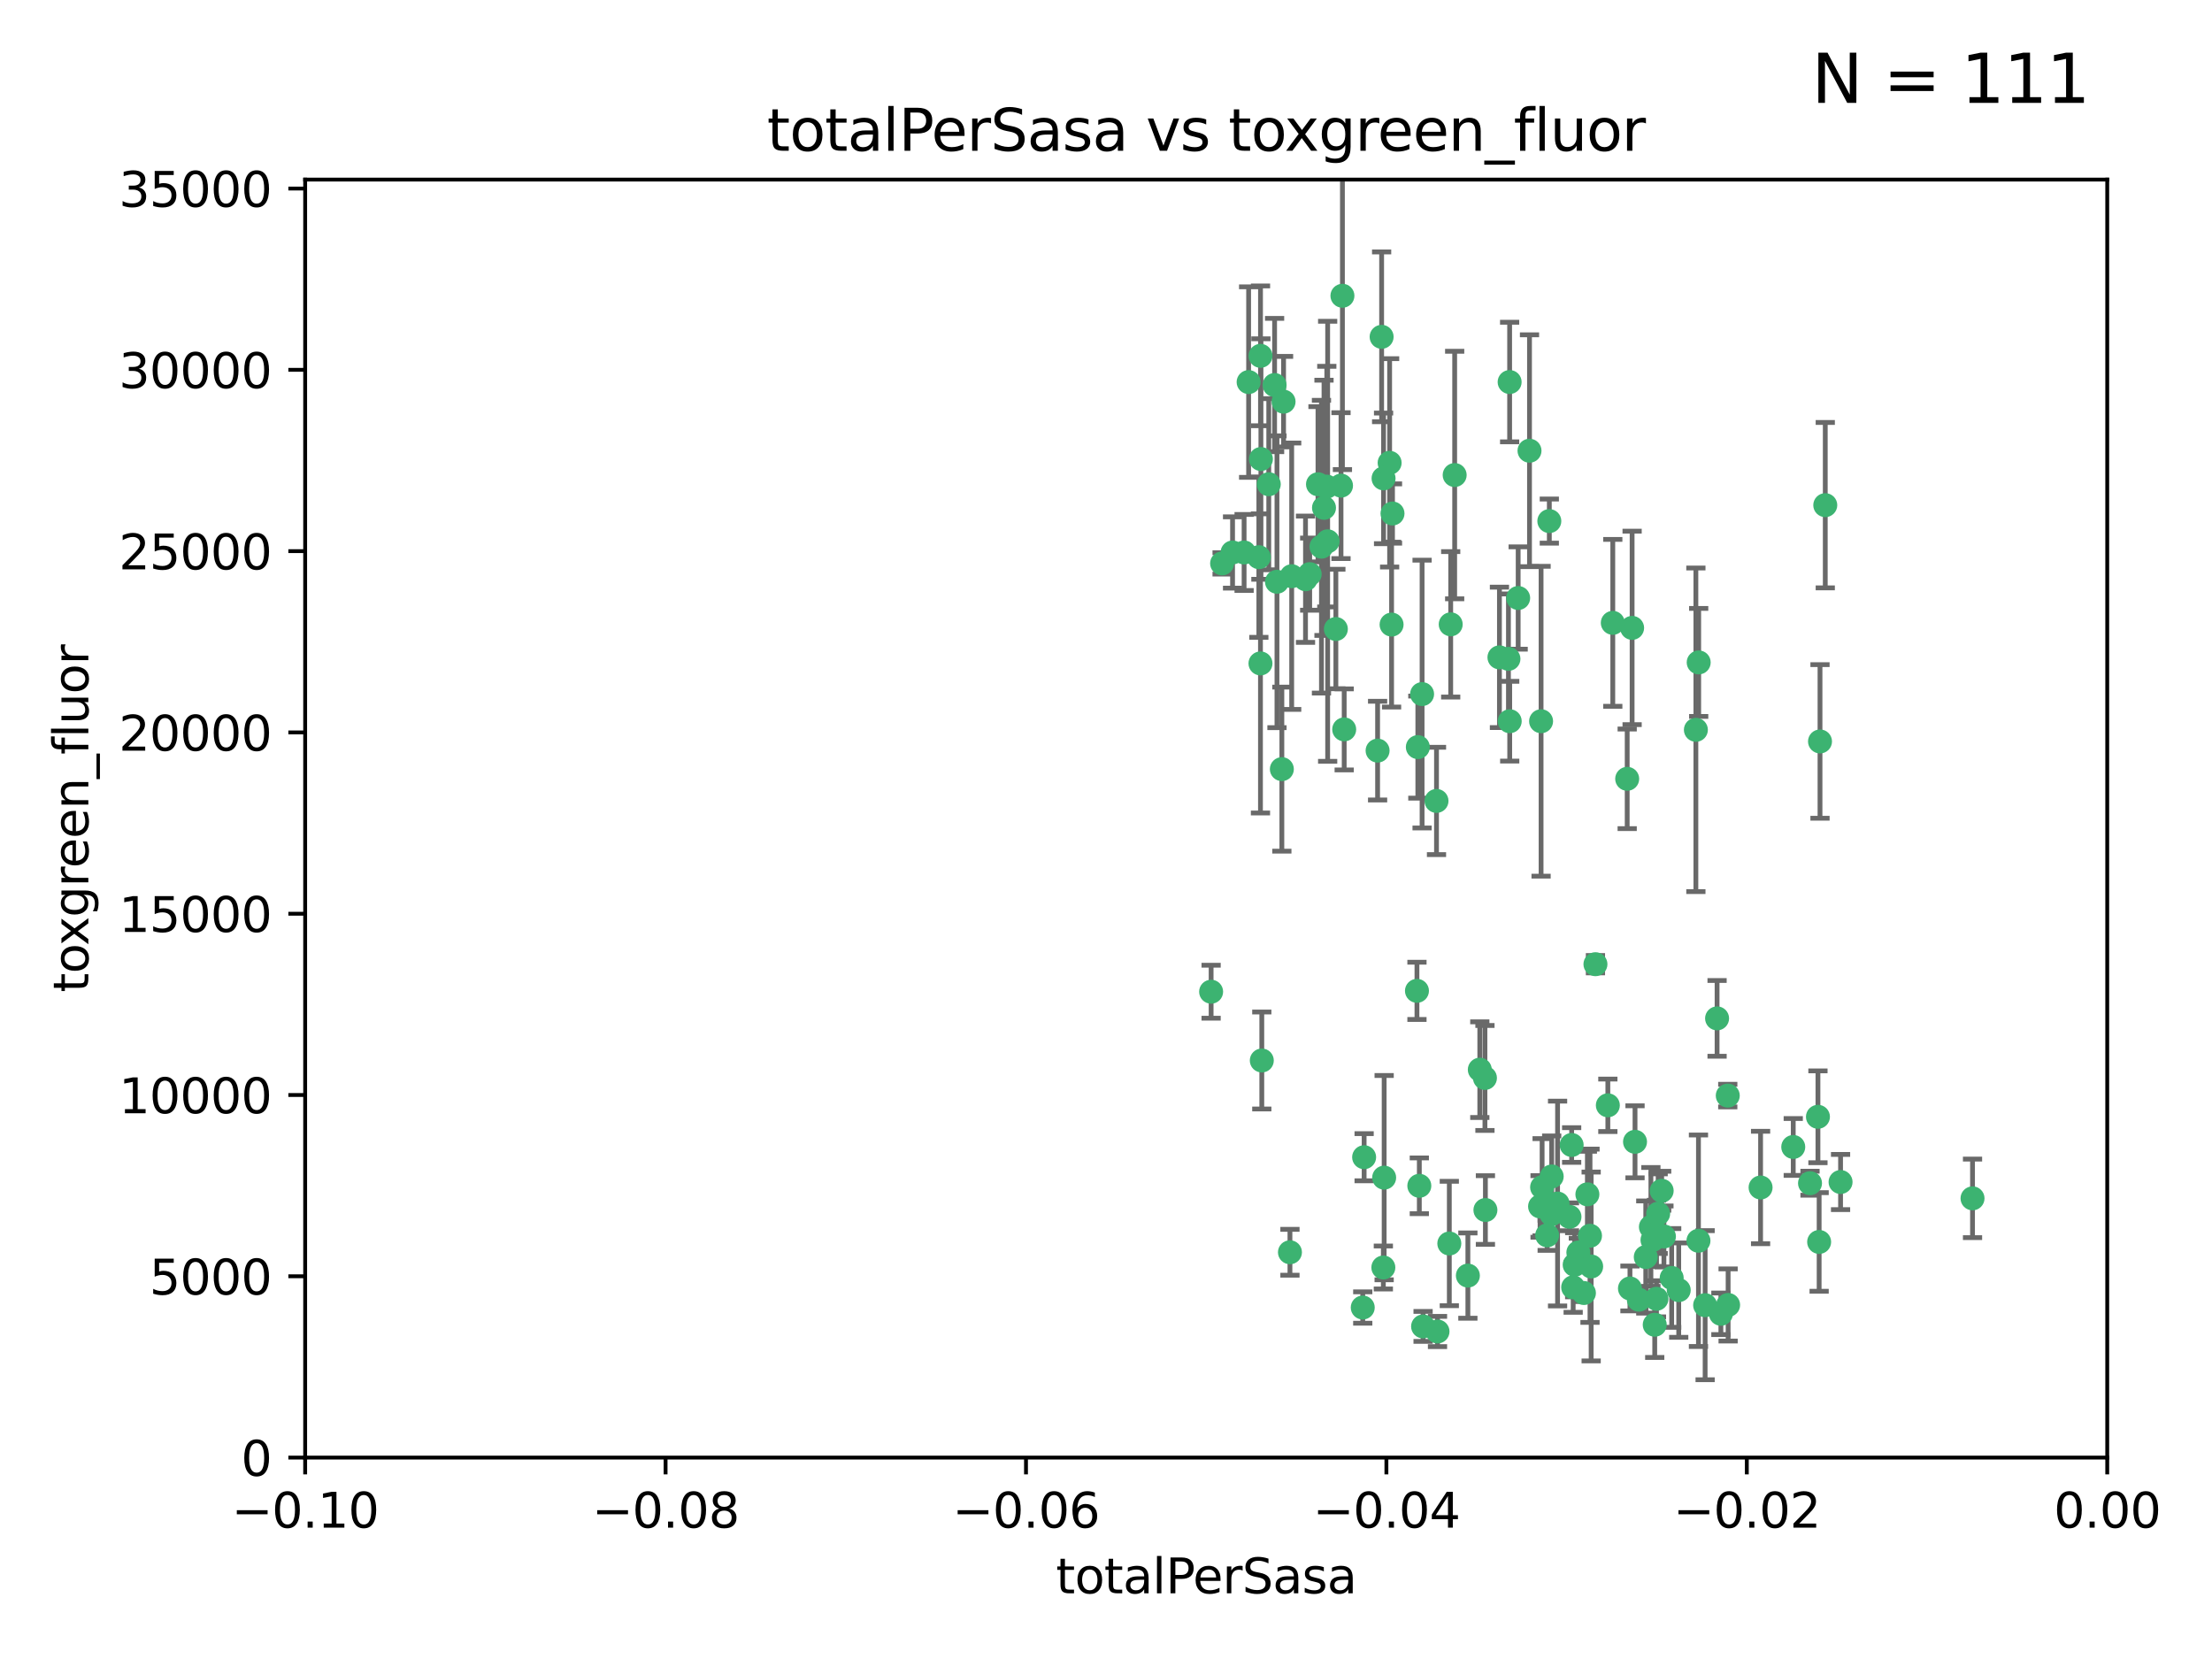 <?xml version="1.0" encoding="utf-8" standalone="no"?>
<!DOCTYPE svg PUBLIC "-//W3C//DTD SVG 1.1//EN"
  "http://www.w3.org/Graphics/SVG/1.1/DTD/svg11.dtd">
<svg xmlns:xlink="http://www.w3.org/1999/xlink" width="460.8pt" height="345.6pt" viewBox="0 0 460.8 345.6" xmlns="http://www.w3.org/2000/svg" version="1.1">
 <defs>
  <style type="text/css">*{stroke-linejoin: round; stroke-linecap: butt}</style>
 </defs>
 <g id="figure_1">
  <g id="patch_1">
   <path d="M 0 345.6 
L 460.8 345.6 
L 460.8 0 
L 0 0 
z
" style="fill: #ffffff"/>
  </g>
  <g id="axes_1">
   <g id="patch_2">
    <path d="M 63.571 303.64 
L 438.975 303.64 
L 438.975 37.411 
L 63.571 37.411 
z
" style="fill: #ffffff"/>
   </g>
   <g id="PathCollection_1">
    <defs>
     <path id="me003e28c49" d="M 0 1.118 
C 0.297 1.118 0.581 1 0.791 0.791 
C 1 0.581 1.118 0.297 1.118 0 
C 1.118 -0.297 1 -0.581 0.791 -0.791 
C 0.581 -1 0.297 -1.118 0 -1.118 
C -0.297 -1.118 -0.581 -1 -0.791 -0.791 
C -1 -0.581 -1.118 -0.297 -1.118 0 
C -1.118 0.297 -1 0.581 -0.791 0.791 
C -0.581 1 -0.297 1.118 0 1.118 
z
" style="stroke: #3cb371"/>
    </defs>
    <g clip-path="url(#pb7abd2643c)">
     <use xlink:href="#me003e28c49" x="260.111" y="79.593" style="fill: #3cb371; stroke: #3cb371"/>
     <use xlink:href="#me003e28c49" x="264.307" y="100.872" style="fill: #3cb371; stroke: #3cb371"/>
     <use xlink:href="#me003e28c49" x="252.298" y="206.592" style="fill: #3cb371; stroke: #3cb371"/>
     <use xlink:href="#me003e28c49" x="259.17" y="115.09" style="fill: #3cb371; stroke: #3cb371"/>
     <use xlink:href="#me003e28c49" x="267.034" y="160.224" style="fill: #3cb371; stroke: #3cb371"/>
     <use xlink:href="#me003e28c49" x="286.978" y="156.366" style="fill: #3cb371; stroke: #3cb371"/>
     <use xlink:href="#me003e28c49" x="265.522" y="80.209" style="fill: #3cb371; stroke: #3cb371"/>
     <use xlink:href="#me003e28c49" x="256.764" y="115.091" style="fill: #3cb371; stroke: #3cb371"/>
     <use xlink:href="#me003e28c49" x="271.962" y="120.662" style="fill: #3cb371; stroke: #3cb371"/>
     <use xlink:href="#me003e28c49" x="280.021" y="151.945" style="fill: #3cb371; stroke: #3cb371"/>
     <use xlink:href="#me003e28c49" x="262.856" y="220.921" style="fill: #3cb371; stroke: #3cb371"/>
     <use xlink:href="#me003e28c49" x="268.72" y="260.87" style="fill: #3cb371; stroke: #3cb371"/>
     <use xlink:href="#me003e28c49" x="267.391" y="83.673" style="fill: #3cb371; stroke: #3cb371"/>
     <use xlink:href="#me003e28c49" x="274.561" y="100.88" style="fill: #3cb371; stroke: #3cb371"/>
     <use xlink:href="#me003e28c49" x="276.396" y="101.372" style="fill: #3cb371; stroke: #3cb371"/>
     <use xlink:href="#me003e28c49" x="262.241" y="116.067" style="fill: #3cb371; stroke: #3cb371"/>
     <use xlink:href="#me003e28c49" x="276.575" y="112.761" style="fill: #3cb371; stroke: #3cb371"/>
     <use xlink:href="#me003e28c49" x="296.247" y="144.591" style="fill: #3cb371; stroke: #3cb371"/>
     <use xlink:href="#me003e28c49" x="262.587" y="74.129" style="fill: #3cb371; stroke: #3cb371"/>
     <use xlink:href="#me003e28c49" x="279.358" y="101.166" style="fill: #3cb371; stroke: #3cb371"/>
     <use xlink:href="#me003e28c49" x="266.016" y="121.191" style="fill: #3cb371; stroke: #3cb371"/>
     <use xlink:href="#me003e28c49" x="288.222" y="99.654" style="fill: #3cb371; stroke: #3cb371"/>
     <use xlink:href="#me003e28c49" x="279.652" y="61.614" style="fill: #3cb371; stroke: #3cb371"/>
     <use xlink:href="#me003e28c49" x="275.813" y="105.788" style="fill: #3cb371; stroke: #3cb371"/>
     <use xlink:href="#me003e28c49" x="289.485" y="96.415" style="fill: #3cb371; stroke: #3cb371"/>
     <use xlink:href="#me003e28c49" x="272.832" y="119.604" style="fill: #3cb371; stroke: #3cb371"/>
     <use xlink:href="#me003e28c49" x="278.285" y="131.033" style="fill: #3cb371; stroke: #3cb371"/>
     <use xlink:href="#me003e28c49" x="262.579" y="138.203" style="fill: #3cb371; stroke: #3cb371"/>
     <use xlink:href="#me003e28c49" x="288.344" y="245.325" style="fill: #3cb371; stroke: #3cb371"/>
     <use xlink:href="#me003e28c49" x="287.818" y="70.169" style="fill: #3cb371; stroke: #3cb371"/>
     <use xlink:href="#me003e28c49" x="254.586" y="117.366" style="fill: #3cb371; stroke: #3cb371"/>
     <use xlink:href="#me003e28c49" x="289.892" y="130.114" style="fill: #3cb371; stroke: #3cb371"/>
     <use xlink:href="#me003e28c49" x="275.285" y="113.883" style="fill: #3cb371; stroke: #3cb371"/>
     <use xlink:href="#me003e28c49" x="262.669" y="95.624" style="fill: #3cb371; stroke: #3cb371"/>
     <use xlink:href="#me003e28c49" x="269.082" y="120.034" style="fill: #3cb371; stroke: #3cb371"/>
     <use xlink:href="#me003e28c49" x="290.084" y="106.972" style="fill: #3cb371; stroke: #3cb371"/>
     <use xlink:href="#me003e28c49" x="299.459" y="277.375" style="fill: #3cb371; stroke: #3cb371"/>
     <use xlink:href="#me003e28c49" x="312.361" y="136.942" style="fill: #3cb371; stroke: #3cb371"/>
     <use xlink:href="#me003e28c49" x="301.919" y="259.045" style="fill: #3cb371; stroke: #3cb371"/>
     <use xlink:href="#me003e28c49" x="314.484" y="79.585" style="fill: #3cb371; stroke: #3cb371"/>
     <use xlink:href="#me003e28c49" x="327.403" y="238.523" style="fill: #3cb371; stroke: #3cb371"/>
     <use xlink:href="#me003e28c49" x="295.178" y="206.41" style="fill: #3cb371; stroke: #3cb371"/>
     <use xlink:href="#me003e28c49" x="296.455" y="276.318" style="fill: #3cb371; stroke: #3cb371"/>
     <use xlink:href="#me003e28c49" x="318.624" y="93.895" style="fill: #3cb371; stroke: #3cb371"/>
     <use xlink:href="#me003e28c49" x="316.262" y="124.576" style="fill: #3cb371; stroke: #3cb371"/>
     <use xlink:href="#me003e28c49" x="303.034" y="98.96" style="fill: #3cb371; stroke: #3cb371"/>
     <use xlink:href="#me003e28c49" x="302.208" y="130.059" style="fill: #3cb371; stroke: #3cb371"/>
     <use xlink:href="#me003e28c49" x="328.801" y="260.914" style="fill: #3cb371; stroke: #3cb371"/>
     <use xlink:href="#me003e28c49" x="283.885" y="272.382" style="fill: #3cb371; stroke: #3cb371"/>
     <use xlink:href="#me003e28c49" x="322.752" y="108.552" style="fill: #3cb371; stroke: #3cb371"/>
     <use xlink:href="#me003e28c49" x="309.341" y="224.561" style="fill: #3cb371; stroke: #3cb371"/>
     <use xlink:href="#me003e28c49" x="295.362" y="155.635" style="fill: #3cb371; stroke: #3cb371"/>
     <use xlink:href="#me003e28c49" x="295.67" y="247.024" style="fill: #3cb371; stroke: #3cb371"/>
     <use xlink:href="#me003e28c49" x="299.249" y="166.847" style="fill: #3cb371; stroke: #3cb371"/>
     <use xlink:href="#me003e28c49" x="309.439" y="252.069" style="fill: #3cb371; stroke: #3cb371"/>
     <use xlink:href="#me003e28c49" x="314.501" y="150.242" style="fill: #3cb371; stroke: #3cb371"/>
     <use xlink:href="#me003e28c49" x="284.173" y="241.067" style="fill: #3cb371; stroke: #3cb371"/>
     <use xlink:href="#me003e28c49" x="323.247" y="245.077" style="fill: #3cb371; stroke: #3cb371"/>
     <use xlink:href="#me003e28c49" x="323.198" y="252.947" style="fill: #3cb371; stroke: #3cb371"/>
     <use xlink:href="#me003e28c49" x="314.237" y="137.251" style="fill: #3cb371; stroke: #3cb371"/>
     <use xlink:href="#me003e28c49" x="288.177" y="264.042" style="fill: #3cb371; stroke: #3cb371"/>
     <use xlink:href="#me003e28c49" x="305.786" y="265.728" style="fill: #3cb371; stroke: #3cb371"/>
     <use xlink:href="#me003e28c49" x="322.305" y="257.342" style="fill: #3cb371; stroke: #3cb371"/>
     <use xlink:href="#me003e28c49" x="334.944" y="230.255" style="fill: #3cb371; stroke: #3cb371"/>
     <use xlink:href="#me003e28c49" x="308.27" y="222.83" style="fill: #3cb371; stroke: #3cb371"/>
     <use xlink:href="#me003e28c49" x="321.036" y="150.246" style="fill: #3cb371; stroke: #3cb371"/>
     <use xlink:href="#me003e28c49" x="345.426" y="252.825" style="fill: #3cb371; stroke: #3cb371"/>
     <use xlink:href="#me003e28c49" x="339.55" y="268.409" style="fill: #3cb371; stroke: #3cb371"/>
     <use xlink:href="#me003e28c49" x="332.36" y="200.861" style="fill: #3cb371; stroke: #3cb371"/>
     <use xlink:href="#me003e28c49" x="328.034" y="263.481" style="fill: #3cb371; stroke: #3cb371"/>
     <use xlink:href="#me003e28c49" x="327.72" y="268.169" style="fill: #3cb371; stroke: #3cb371"/>
     <use xlink:href="#me003e28c49" x="320.825" y="251.323" style="fill: #3cb371; stroke: #3cb371"/>
     <use xlink:href="#me003e28c49" x="331.468" y="263.833" style="fill: #3cb371; stroke: #3cb371"/>
     <use xlink:href="#me003e28c49" x="345.073" y="270.567" style="fill: #3cb371; stroke: #3cb371"/>
     <use xlink:href="#me003e28c49" x="344.71" y="275.967" style="fill: #3cb371; stroke: #3cb371"/>
     <use xlink:href="#me003e28c49" x="340.606" y="237.859" style="fill: #3cb371; stroke: #3cb371"/>
     <use xlink:href="#me003e28c49" x="330.682" y="248.804" style="fill: #3cb371; stroke: #3cb371"/>
     <use xlink:href="#me003e28c49" x="348.242" y="266.22" style="fill: #3cb371; stroke: #3cb371"/>
     <use xlink:href="#me003e28c49" x="329.96" y="269.359" style="fill: #3cb371; stroke: #3cb371"/>
     <use xlink:href="#me003e28c49" x="341.399" y="270.746" style="fill: #3cb371; stroke: #3cb371"/>
     <use xlink:href="#me003e28c49" x="353.821" y="258.47" style="fill: #3cb371; stroke: #3cb371"/>
     <use xlink:href="#me003e28c49" x="324.471" y="250.721" style="fill: #3cb371; stroke: #3cb371"/>
     <use xlink:href="#me003e28c49" x="339.999" y="130.801" style="fill: #3cb371; stroke: #3cb371"/>
     <use xlink:href="#me003e28c49" x="353.283" y="152.035" style="fill: #3cb371; stroke: #3cb371"/>
     <use xlink:href="#me003e28c49" x="326.95" y="253.482" style="fill: #3cb371; stroke: #3cb371"/>
     <use xlink:href="#me003e28c49" x="353.869" y="137.993" style="fill: #3cb371; stroke: #3cb371"/>
     <use xlink:href="#me003e28c49" x="349.71" y="268.756" style="fill: #3cb371; stroke: #3cb371"/>
     <use xlink:href="#me003e28c49" x="344.247" y="258.32" style="fill: #3cb371; stroke: #3cb371"/>
     <use xlink:href="#me003e28c49" x="357.699" y="212.147" style="fill: #3cb371; stroke: #3cb371"/>
     <use xlink:href="#me003e28c49" x="346.627" y="257.576" style="fill: #3cb371; stroke: #3cb371"/>
     <use xlink:href="#me003e28c49" x="331.227" y="257.429" style="fill: #3cb371; stroke: #3cb371"/>
     <use xlink:href="#me003e28c49" x="321.251" y="247.319" style="fill: #3cb371; stroke: #3cb371"/>
     <use xlink:href="#me003e28c49" x="346.157" y="248.058" style="fill: #3cb371; stroke: #3cb371"/>
     <use xlink:href="#me003e28c49" x="355.21" y="271.896" style="fill: #3cb371; stroke: #3cb371"/>
     <use xlink:href="#me003e28c49" x="343.912" y="255.591" style="fill: #3cb371; stroke: #3cb371"/>
     <use xlink:href="#me003e28c49" x="358.492" y="273.685" style="fill: #3cb371; stroke: #3cb371"/>
     <use xlink:href="#me003e28c49" x="342.844" y="261.862" style="fill: #3cb371; stroke: #3cb371"/>
     <use xlink:href="#me003e28c49" x="345.083" y="256.929" style="fill: #3cb371; stroke: #3cb371"/>
     <use xlink:href="#me003e28c49" x="366.762" y="247.376" style="fill: #3cb371; stroke: #3cb371"/>
     <use xlink:href="#me003e28c49" x="335.973" y="129.752" style="fill: #3cb371; stroke: #3cb371"/>
     <use xlink:href="#me003e28c49" x="359.999" y="271.847" style="fill: #3cb371; stroke: #3cb371"/>
     <use xlink:href="#me003e28c49" x="359.926" y="228.234" style="fill: #3cb371; stroke: #3cb371"/>
     <use xlink:href="#me003e28c49" x="379.141" y="154.457" style="fill: #3cb371; stroke: #3cb371"/>
     <use xlink:href="#me003e28c49" x="380.237" y="105.234" style="fill: #3cb371; stroke: #3cb371"/>
     <use xlink:href="#me003e28c49" x="373.567" y="238.934" style="fill: #3cb371; stroke: #3cb371"/>
     <use xlink:href="#me003e28c49" x="377.059" y="246.485" style="fill: #3cb371; stroke: #3cb371"/>
     <use xlink:href="#me003e28c49" x="338.973" y="162.243" style="fill: #3cb371; stroke: #3cb371"/>
     <use xlink:href="#me003e28c49" x="378.711" y="232.65" style="fill: #3cb371; stroke: #3cb371"/>
     <use xlink:href="#me003e28c49" x="378.96" y="258.72" style="fill: #3cb371; stroke: #3cb371"/>
     <use xlink:href="#me003e28c49" x="383.423" y="246.235" style="fill: #3cb371; stroke: #3cb371"/>
     <use xlink:href="#me003e28c49" x="410.913" y="249.638" style="fill: #3cb371; stroke: #3cb371"/>
    </g>
   </g>
   <g id="matplotlib.axis_1">
    <g id="xtick_1">
     <g id="line2d_1">
      <defs>
       <path id="m0840a05c13" d="M 0 0 
L 0 3.5 
" style="stroke: #000000; stroke-width: 0.8"/>
      </defs>
      <g>
       <use xlink:href="#m0840a05c13" x="63.571" y="303.64" style="stroke: #000000; stroke-width: 0.8"/>
      </g>
     </g>
     <g id="text_1">
      <!-- −0.10 -->
      <g transform="translate(48.249 318.238)scale(0.1 -0.1)">
       <defs>
        <path id="DejaVuSans-2212" d="M 678 2272 
L 4684 2272 
L 4684 1741 
L 678 1741 
L 678 2272 
z
" transform="scale(0.016)"/>
        <path id="DejaVuSans-30" d="M 2034 4250 
Q 1547 4250 1301 3770 
Q 1056 3291 1056 2328 
Q 1056 1369 1301 889 
Q 1547 409 2034 409 
Q 2525 409 2770 889 
Q 3016 1369 3016 2328 
Q 3016 3291 2770 3770 
Q 2525 4250 2034 4250 
z
M 2034 4750 
Q 2819 4750 3233 4129 
Q 3647 3509 3647 2328 
Q 3647 1150 3233 529 
Q 2819 -91 2034 -91 
Q 1250 -91 836 529 
Q 422 1150 422 2328 
Q 422 3509 836 4129 
Q 1250 4750 2034 4750 
z
" transform="scale(0.016)"/>
        <path id="DejaVuSans-2e" d="M 684 794 
L 1344 794 
L 1344 0 
L 684 0 
L 684 794 
z
" transform="scale(0.016)"/>
        <path id="DejaVuSans-31" d="M 794 531 
L 1825 531 
L 1825 4091 
L 703 3866 
L 703 4441 
L 1819 4666 
L 2450 4666 
L 2450 531 
L 3481 531 
L 3481 0 
L 794 0 
L 794 531 
z
" transform="scale(0.016)"/>
       </defs>
       <use xlink:href="#DejaVuSans-2212"/>
       <use xlink:href="#DejaVuSans-30" x="83.789"/>
       <use xlink:href="#DejaVuSans-2e" x="147.412"/>
       <use xlink:href="#DejaVuSans-31" x="179.199"/>
       <use xlink:href="#DejaVuSans-30" x="242.822"/>
      </g>
     </g>
    </g>
    <g id="xtick_2">
     <g id="line2d_2">
      <g>
       <use xlink:href="#m0840a05c13" x="138.652" y="303.64" style="stroke: #000000; stroke-width: 0.8"/>
      </g>
     </g>
     <g id="text_2">
      <!-- −0.08 -->
      <g transform="translate(123.329 318.238)scale(0.1 -0.1)">
       <defs>
        <path id="DejaVuSans-38" d="M 2034 2216 
Q 1584 2216 1326 1975 
Q 1069 1734 1069 1313 
Q 1069 891 1326 650 
Q 1584 409 2034 409 
Q 2484 409 2743 651 
Q 3003 894 3003 1313 
Q 3003 1734 2745 1975 
Q 2488 2216 2034 2216 
z
M 1403 2484 
Q 997 2584 770 2862 
Q 544 3141 544 3541 
Q 544 4100 942 4425 
Q 1341 4750 2034 4750 
Q 2731 4750 3128 4425 
Q 3525 4100 3525 3541 
Q 3525 3141 3298 2862 
Q 3072 2584 2669 2484 
Q 3125 2378 3379 2068 
Q 3634 1759 3634 1313 
Q 3634 634 3220 271 
Q 2806 -91 2034 -91 
Q 1263 -91 848 271 
Q 434 634 434 1313 
Q 434 1759 690 2068 
Q 947 2378 1403 2484 
z
M 1172 3481 
Q 1172 3119 1398 2916 
Q 1625 2713 2034 2713 
Q 2441 2713 2670 2916 
Q 2900 3119 2900 3481 
Q 2900 3844 2670 4047 
Q 2441 4250 2034 4250 
Q 1625 4250 1398 4047 
Q 1172 3844 1172 3481 
z
" transform="scale(0.016)"/>
       </defs>
       <use xlink:href="#DejaVuSans-2212"/>
       <use xlink:href="#DejaVuSans-30" x="83.789"/>
       <use xlink:href="#DejaVuSans-2e" x="147.412"/>
       <use xlink:href="#DejaVuSans-30" x="179.199"/>
       <use xlink:href="#DejaVuSans-38" x="242.822"/>
      </g>
     </g>
    </g>
    <g id="xtick_3">
     <g id="line2d_3">
      <g>
       <use xlink:href="#m0840a05c13" x="213.733" y="303.64" style="stroke: #000000; stroke-width: 0.8"/>
      </g>
     </g>
     <g id="text_3">
      <!-- −0.06 -->
      <g transform="translate(198.41 318.238)scale(0.1 -0.1)">
       <defs>
        <path id="DejaVuSans-36" d="M 2113 2584 
Q 1688 2584 1439 2293 
Q 1191 2003 1191 1497 
Q 1191 994 1439 701 
Q 1688 409 2113 409 
Q 2538 409 2786 701 
Q 3034 994 3034 1497 
Q 3034 2003 2786 2293 
Q 2538 2584 2113 2584 
z
M 3366 4563 
L 3366 3988 
Q 3128 4100 2886 4159 
Q 2644 4219 2406 4219 
Q 1781 4219 1451 3797 
Q 1122 3375 1075 2522 
Q 1259 2794 1537 2939 
Q 1816 3084 2150 3084 
Q 2853 3084 3261 2657 
Q 3669 2231 3669 1497 
Q 3669 778 3244 343 
Q 2819 -91 2113 -91 
Q 1303 -91 875 529 
Q 447 1150 447 2328 
Q 447 3434 972 4092 
Q 1497 4750 2381 4750 
Q 2619 4750 2861 4703 
Q 3103 4656 3366 4563 
z
" transform="scale(0.016)"/>
       </defs>
       <use xlink:href="#DejaVuSans-2212"/>
       <use xlink:href="#DejaVuSans-30" x="83.789"/>
       <use xlink:href="#DejaVuSans-2e" x="147.412"/>
       <use xlink:href="#DejaVuSans-30" x="179.199"/>
       <use xlink:href="#DejaVuSans-36" x="242.822"/>
      </g>
     </g>
    </g>
    <g id="xtick_4">
     <g id="line2d_4">
      <g>
       <use xlink:href="#m0840a05c13" x="288.813" y="303.64" style="stroke: #000000; stroke-width: 0.8"/>
      </g>
     </g>
     <g id="text_4">
      <!-- −0.04 -->
      <g transform="translate(273.491 318.238)scale(0.1 -0.1)">
       <defs>
        <path id="DejaVuSans-34" d="M 2419 4116 
L 825 1625 
L 2419 1625 
L 2419 4116 
z
M 2253 4666 
L 3047 4666 
L 3047 1625 
L 3713 1625 
L 3713 1100 
L 3047 1100 
L 3047 0 
L 2419 0 
L 2419 1100 
L 313 1100 
L 313 1709 
L 2253 4666 
z
" transform="scale(0.016)"/>
       </defs>
       <use xlink:href="#DejaVuSans-2212"/>
       <use xlink:href="#DejaVuSans-30" x="83.789"/>
       <use xlink:href="#DejaVuSans-2e" x="147.412"/>
       <use xlink:href="#DejaVuSans-30" x="179.199"/>
       <use xlink:href="#DejaVuSans-34" x="242.822"/>
      </g>
     </g>
    </g>
    <g id="xtick_5">
     <g id="line2d_5">
      <g>
       <use xlink:href="#m0840a05c13" x="363.894" y="303.64" style="stroke: #000000; stroke-width: 0.8"/>
      </g>
     </g>
     <g id="text_5">
      <!-- −0.02 -->
      <g transform="translate(348.572 318.238)scale(0.1 -0.1)">
       <defs>
        <path id="DejaVuSans-32" d="M 1228 531 
L 3431 531 
L 3431 0 
L 469 0 
L 469 531 
Q 828 903 1448 1529 
Q 2069 2156 2228 2338 
Q 2531 2678 2651 2914 
Q 2772 3150 2772 3378 
Q 2772 3750 2511 3984 
Q 2250 4219 1831 4219 
Q 1534 4219 1204 4116 
Q 875 4013 500 3803 
L 500 4441 
Q 881 4594 1212 4672 
Q 1544 4750 1819 4750 
Q 2544 4750 2975 4387 
Q 3406 4025 3406 3419 
Q 3406 3131 3298 2873 
Q 3191 2616 2906 2266 
Q 2828 2175 2409 1742 
Q 1991 1309 1228 531 
z
" transform="scale(0.016)"/>
       </defs>
       <use xlink:href="#DejaVuSans-2212"/>
       <use xlink:href="#DejaVuSans-30" x="83.789"/>
       <use xlink:href="#DejaVuSans-2e" x="147.412"/>
       <use xlink:href="#DejaVuSans-30" x="179.199"/>
       <use xlink:href="#DejaVuSans-32" x="242.822"/>
      </g>
     </g>
    </g>
    <g id="xtick_6">
     <g id="line2d_6">
      <g>
       <use xlink:href="#m0840a05c13" x="438.975" y="303.64" style="stroke: #000000; stroke-width: 0.8"/>
      </g>
     </g>
     <g id="text_6">
      <!-- 0.00 -->
      <g transform="translate(427.842 318.238)scale(0.1 -0.1)">
       <use xlink:href="#DejaVuSans-30"/>
       <use xlink:href="#DejaVuSans-2e" x="63.623"/>
       <use xlink:href="#DejaVuSans-30" x="95.41"/>
       <use xlink:href="#DejaVuSans-30" x="159.033"/>
      </g>
     </g>
    </g>
    <g id="text_7">
     <!-- totalPerSasa -->
     <g transform="translate(219.968 331.917)scale(0.1 -0.1)">
      <defs>
       <path id="DejaVuSans-74" d="M 1172 4494 
L 1172 3500 
L 2356 3500 
L 2356 3053 
L 1172 3053 
L 1172 1153 
Q 1172 725 1289 603 
Q 1406 481 1766 481 
L 2356 481 
L 2356 0 
L 1766 0 
Q 1100 0 847 248 
Q 594 497 594 1153 
L 594 3053 
L 172 3053 
L 172 3500 
L 594 3500 
L 594 4494 
L 1172 4494 
z
" transform="scale(0.016)"/>
       <path id="DejaVuSans-6f" d="M 1959 3097 
Q 1497 3097 1228 2736 
Q 959 2375 959 1747 
Q 959 1119 1226 758 
Q 1494 397 1959 397 
Q 2419 397 2687 759 
Q 2956 1122 2956 1747 
Q 2956 2369 2687 2733 
Q 2419 3097 1959 3097 
z
M 1959 3584 
Q 2709 3584 3137 3096 
Q 3566 2609 3566 1747 
Q 3566 888 3137 398 
Q 2709 -91 1959 -91 
Q 1206 -91 779 398 
Q 353 888 353 1747 
Q 353 2609 779 3096 
Q 1206 3584 1959 3584 
z
" transform="scale(0.016)"/>
       <path id="DejaVuSans-61" d="M 2194 1759 
Q 1497 1759 1228 1600 
Q 959 1441 959 1056 
Q 959 750 1161 570 
Q 1363 391 1709 391 
Q 2188 391 2477 730 
Q 2766 1069 2766 1631 
L 2766 1759 
L 2194 1759 
z
M 3341 1997 
L 3341 0 
L 2766 0 
L 2766 531 
Q 2569 213 2275 61 
Q 1981 -91 1556 -91 
Q 1019 -91 701 211 
Q 384 513 384 1019 
Q 384 1609 779 1909 
Q 1175 2209 1959 2209 
L 2766 2209 
L 2766 2266 
Q 2766 2663 2505 2880 
Q 2244 3097 1772 3097 
Q 1472 3097 1187 3025 
Q 903 2953 641 2809 
L 641 3341 
Q 956 3463 1253 3523 
Q 1550 3584 1831 3584 
Q 2591 3584 2966 3190 
Q 3341 2797 3341 1997 
z
" transform="scale(0.016)"/>
       <path id="DejaVuSans-6c" d="M 603 4863 
L 1178 4863 
L 1178 0 
L 603 0 
L 603 4863 
z
" transform="scale(0.016)"/>
       <path id="DejaVuSans-50" d="M 1259 4147 
L 1259 2394 
L 2053 2394 
Q 2494 2394 2734 2622 
Q 2975 2850 2975 3272 
Q 2975 3691 2734 3919 
Q 2494 4147 2053 4147 
L 1259 4147 
z
M 628 4666 
L 2053 4666 
Q 2838 4666 3239 4311 
Q 3641 3956 3641 3272 
Q 3641 2581 3239 2228 
Q 2838 1875 2053 1875 
L 1259 1875 
L 1259 0 
L 628 0 
L 628 4666 
z
" transform="scale(0.016)"/>
       <path id="DejaVuSans-65" d="M 3597 1894 
L 3597 1613 
L 953 1613 
Q 991 1019 1311 708 
Q 1631 397 2203 397 
Q 2534 397 2845 478 
Q 3156 559 3463 722 
L 3463 178 
Q 3153 47 2828 -22 
Q 2503 -91 2169 -91 
Q 1331 -91 842 396 
Q 353 884 353 1716 
Q 353 2575 817 3079 
Q 1281 3584 2069 3584 
Q 2775 3584 3186 3129 
Q 3597 2675 3597 1894 
z
M 3022 2063 
Q 3016 2534 2758 2815 
Q 2500 3097 2075 3097 
Q 1594 3097 1305 2825 
Q 1016 2553 972 2059 
L 3022 2063 
z
" transform="scale(0.016)"/>
       <path id="DejaVuSans-72" d="M 2631 2963 
Q 2534 3019 2420 3045 
Q 2306 3072 2169 3072 
Q 1681 3072 1420 2755 
Q 1159 2438 1159 1844 
L 1159 0 
L 581 0 
L 581 3500 
L 1159 3500 
L 1159 2956 
Q 1341 3275 1631 3429 
Q 1922 3584 2338 3584 
Q 2397 3584 2469 3576 
Q 2541 3569 2628 3553 
L 2631 2963 
z
" transform="scale(0.016)"/>
       <path id="DejaVuSans-53" d="M 3425 4513 
L 3425 3897 
Q 3066 4069 2747 4153 
Q 2428 4238 2131 4238 
Q 1616 4238 1336 4038 
Q 1056 3838 1056 3469 
Q 1056 3159 1242 3001 
Q 1428 2844 1947 2747 
L 2328 2669 
Q 3034 2534 3370 2195 
Q 3706 1856 3706 1288 
Q 3706 609 3251 259 
Q 2797 -91 1919 -91 
Q 1588 -91 1214 -16 
Q 841 59 441 206 
L 441 856 
Q 825 641 1194 531 
Q 1563 422 1919 422 
Q 2459 422 2753 634 
Q 3047 847 3047 1241 
Q 3047 1584 2836 1778 
Q 2625 1972 2144 2069 
L 1759 2144 
Q 1053 2284 737 2584 
Q 422 2884 422 3419 
Q 422 4038 858 4394 
Q 1294 4750 2059 4750 
Q 2388 4750 2728 4690 
Q 3069 4631 3425 4513 
z
" transform="scale(0.016)"/>
       <path id="DejaVuSans-73" d="M 2834 3397 
L 2834 2853 
Q 2591 2978 2328 3040 
Q 2066 3103 1784 3103 
Q 1356 3103 1142 2972 
Q 928 2841 928 2578 
Q 928 2378 1081 2264 
Q 1234 2150 1697 2047 
L 1894 2003 
Q 2506 1872 2764 1633 
Q 3022 1394 3022 966 
Q 3022 478 2636 193 
Q 2250 -91 1575 -91 
Q 1294 -91 989 -36 
Q 684 19 347 128 
L 347 722 
Q 666 556 975 473 
Q 1284 391 1588 391 
Q 1994 391 2212 530 
Q 2431 669 2431 922 
Q 2431 1156 2273 1281 
Q 2116 1406 1581 1522 
L 1381 1569 
Q 847 1681 609 1914 
Q 372 2147 372 2553 
Q 372 3047 722 3315 
Q 1072 3584 1716 3584 
Q 2034 3584 2315 3537 
Q 2597 3491 2834 3397 
z
" transform="scale(0.016)"/>
      </defs>
      <use xlink:href="#DejaVuSans-74"/>
      <use xlink:href="#DejaVuSans-6f" x="39.209"/>
      <use xlink:href="#DejaVuSans-74" x="100.391"/>
      <use xlink:href="#DejaVuSans-61" x="139.6"/>
      <use xlink:href="#DejaVuSans-6c" x="200.879"/>
      <use xlink:href="#DejaVuSans-50" x="228.662"/>
      <use xlink:href="#DejaVuSans-65" x="285.34"/>
      <use xlink:href="#DejaVuSans-72" x="346.863"/>
      <use xlink:href="#DejaVuSans-53" x="387.977"/>
      <use xlink:href="#DejaVuSans-61" x="451.453"/>
      <use xlink:href="#DejaVuSans-73" x="512.732"/>
      <use xlink:href="#DejaVuSans-61" x="564.832"/>
     </g>
    </g>
   </g>
   <g id="matplotlib.axis_2">
    <g id="ytick_1">
     <g id="line2d_7">
      <defs>
       <path id="me8f0b90cf1" d="M 0 0 
L -3.5 0 
" style="stroke: #000000; stroke-width: 0.8"/>
      </defs>
      <g>
       <use xlink:href="#me8f0b90cf1" x="63.571" y="303.64" style="stroke: #000000; stroke-width: 0.8"/>
      </g>
     </g>
     <g id="text_8">
      <!-- 0 -->
      <g transform="translate(50.209 307.439)scale(0.1 -0.1)">
       <use xlink:href="#DejaVuSans-30"/>
      </g>
     </g>
    </g>
    <g id="ytick_2">
     <g id="line2d_8">
      <g>
       <use xlink:href="#me8f0b90cf1" x="63.571" y="265.874" style="stroke: #000000; stroke-width: 0.8"/>
      </g>
     </g>
     <g id="text_9">
      <!-- 5000 -->
      <g transform="translate(31.121 269.673)scale(0.1 -0.1)">
       <defs>
        <path id="DejaVuSans-35" d="M 691 4666 
L 3169 4666 
L 3169 4134 
L 1269 4134 
L 1269 2991 
Q 1406 3038 1543 3061 
Q 1681 3084 1819 3084 
Q 2600 3084 3056 2656 
Q 3513 2228 3513 1497 
Q 3513 744 3044 326 
Q 2575 -91 1722 -91 
Q 1428 -91 1123 -41 
Q 819 9 494 109 
L 494 744 
Q 775 591 1075 516 
Q 1375 441 1709 441 
Q 2250 441 2565 725 
Q 2881 1009 2881 1497 
Q 2881 1984 2565 2268 
Q 2250 2553 1709 2553 
Q 1456 2553 1204 2497 
Q 953 2441 691 2322 
L 691 4666 
z
" transform="scale(0.016)"/>
       </defs>
       <use xlink:href="#DejaVuSans-35"/>
       <use xlink:href="#DejaVuSans-30" x="63.623"/>
       <use xlink:href="#DejaVuSans-30" x="127.246"/>
       <use xlink:href="#DejaVuSans-30" x="190.869"/>
      </g>
     </g>
    </g>
    <g id="ytick_3">
     <g id="line2d_9">
      <g>
       <use xlink:href="#me8f0b90cf1" x="63.571" y="228.108" style="stroke: #000000; stroke-width: 0.8"/>
      </g>
     </g>
     <g id="text_10">
      <!-- 10000 -->
      <g transform="translate(24.759 231.907)scale(0.1 -0.1)">
       <use xlink:href="#DejaVuSans-31"/>
       <use xlink:href="#DejaVuSans-30" x="63.623"/>
       <use xlink:href="#DejaVuSans-30" x="127.246"/>
       <use xlink:href="#DejaVuSans-30" x="190.869"/>
       <use xlink:href="#DejaVuSans-30" x="254.492"/>
      </g>
     </g>
    </g>
    <g id="ytick_4">
     <g id="line2d_10">
      <g>
       <use xlink:href="#me8f0b90cf1" x="63.571" y="190.342" style="stroke: #000000; stroke-width: 0.8"/>
      </g>
     </g>
     <g id="text_11">
      <!-- 15000 -->
      <g transform="translate(24.759 194.141)scale(0.1 -0.1)">
       <use xlink:href="#DejaVuSans-31"/>
       <use xlink:href="#DejaVuSans-35" x="63.623"/>
       <use xlink:href="#DejaVuSans-30" x="127.246"/>
       <use xlink:href="#DejaVuSans-30" x="190.869"/>
       <use xlink:href="#DejaVuSans-30" x="254.492"/>
      </g>
     </g>
    </g>
    <g id="ytick_5">
     <g id="line2d_11">
      <g>
       <use xlink:href="#me8f0b90cf1" x="63.571" y="152.576" style="stroke: #000000; stroke-width: 0.8"/>
      </g>
     </g>
     <g id="text_12">
      <!-- 20000 -->
      <g transform="translate(24.759 156.375)scale(0.1 -0.1)">
       <use xlink:href="#DejaVuSans-32"/>
       <use xlink:href="#DejaVuSans-30" x="63.623"/>
       <use xlink:href="#DejaVuSans-30" x="127.246"/>
       <use xlink:href="#DejaVuSans-30" x="190.869"/>
       <use xlink:href="#DejaVuSans-30" x="254.492"/>
      </g>
     </g>
    </g>
    <g id="ytick_6">
     <g id="line2d_12">
      <g>
       <use xlink:href="#me8f0b90cf1" x="63.571" y="114.81" style="stroke: #000000; stroke-width: 0.8"/>
      </g>
     </g>
     <g id="text_13">
      <!-- 25000 -->
      <g transform="translate(24.759 118.609)scale(0.1 -0.1)">
       <use xlink:href="#DejaVuSans-32"/>
       <use xlink:href="#DejaVuSans-35" x="63.623"/>
       <use xlink:href="#DejaVuSans-30" x="127.246"/>
       <use xlink:href="#DejaVuSans-30" x="190.869"/>
       <use xlink:href="#DejaVuSans-30" x="254.492"/>
      </g>
     </g>
    </g>
    <g id="ytick_7">
     <g id="line2d_13">
      <g>
       <use xlink:href="#me8f0b90cf1" x="63.571" y="77.044" style="stroke: #000000; stroke-width: 0.8"/>
      </g>
     </g>
     <g id="text_14">
      <!-- 30000 -->
      <g transform="translate(24.759 80.844)scale(0.1 -0.1)">
       <defs>
        <path id="DejaVuSans-33" d="M 2597 2516 
Q 3050 2419 3304 2112 
Q 3559 1806 3559 1356 
Q 3559 666 3084 287 
Q 2609 -91 1734 -91 
Q 1441 -91 1130 -33 
Q 819 25 488 141 
L 488 750 
Q 750 597 1062 519 
Q 1375 441 1716 441 
Q 2309 441 2620 675 
Q 2931 909 2931 1356 
Q 2931 1769 2642 2001 
Q 2353 2234 1838 2234 
L 1294 2234 
L 1294 2753 
L 1863 2753 
Q 2328 2753 2575 2939 
Q 2822 3125 2822 3475 
Q 2822 3834 2567 4026 
Q 2313 4219 1838 4219 
Q 1578 4219 1281 4162 
Q 984 4106 628 3988 
L 628 4550 
Q 988 4650 1302 4700 
Q 1616 4750 1894 4750 
Q 2613 4750 3031 4423 
Q 3450 4097 3450 3541 
Q 3450 3153 3228 2886 
Q 3006 2619 2597 2516 
z
" transform="scale(0.016)"/>
       </defs>
       <use xlink:href="#DejaVuSans-33"/>
       <use xlink:href="#DejaVuSans-30" x="63.623"/>
       <use xlink:href="#DejaVuSans-30" x="127.246"/>
       <use xlink:href="#DejaVuSans-30" x="190.869"/>
       <use xlink:href="#DejaVuSans-30" x="254.492"/>
      </g>
     </g>
    </g>
    <g id="ytick_8">
     <g id="line2d_14">
      <g>
       <use xlink:href="#me8f0b90cf1" x="63.571" y="39.278" style="stroke: #000000; stroke-width: 0.8"/>
      </g>
     </g>
     <g id="text_15">
      <!-- 35000 -->
      <g transform="translate(24.759 43.078)scale(0.1 -0.1)">
       <use xlink:href="#DejaVuSans-33"/>
       <use xlink:href="#DejaVuSans-35" x="63.623"/>
       <use xlink:href="#DejaVuSans-30" x="127.246"/>
       <use xlink:href="#DejaVuSans-30" x="190.869"/>
       <use xlink:href="#DejaVuSans-30" x="254.492"/>
      </g>
     </g>
    </g>
    <g id="text_16">
     <!-- toxgreen_fluor -->
     <g transform="translate(18.401 206.72)rotate(-90)scale(0.1 -0.1)">
      <defs>
       <path id="DejaVuSans-78" d="M 3513 3500 
L 2247 1797 
L 3578 0 
L 2900 0 
L 1881 1375 
L 863 0 
L 184 0 
L 1544 1831 
L 300 3500 
L 978 3500 
L 1906 2253 
L 2834 3500 
L 3513 3500 
z
" transform="scale(0.016)"/>
       <path id="DejaVuSans-67" d="M 2906 1791 
Q 2906 2416 2648 2759 
Q 2391 3103 1925 3103 
Q 1463 3103 1205 2759 
Q 947 2416 947 1791 
Q 947 1169 1205 825 
Q 1463 481 1925 481 
Q 2391 481 2648 825 
Q 2906 1169 2906 1791 
z
M 3481 434 
Q 3481 -459 3084 -895 
Q 2688 -1331 1869 -1331 
Q 1566 -1331 1297 -1286 
Q 1028 -1241 775 -1147 
L 775 -588 
Q 1028 -725 1275 -790 
Q 1522 -856 1778 -856 
Q 2344 -856 2625 -561 
Q 2906 -266 2906 331 
L 2906 616 
Q 2728 306 2450 153 
Q 2172 0 1784 0 
Q 1141 0 747 490 
Q 353 981 353 1791 
Q 353 2603 747 3093 
Q 1141 3584 1784 3584 
Q 2172 3584 2450 3431 
Q 2728 3278 2906 2969 
L 2906 3500 
L 3481 3500 
L 3481 434 
z
" transform="scale(0.016)"/>
       <path id="DejaVuSans-6e" d="M 3513 2113 
L 3513 0 
L 2938 0 
L 2938 2094 
Q 2938 2591 2744 2837 
Q 2550 3084 2163 3084 
Q 1697 3084 1428 2787 
Q 1159 2491 1159 1978 
L 1159 0 
L 581 0 
L 581 3500 
L 1159 3500 
L 1159 2956 
Q 1366 3272 1645 3428 
Q 1925 3584 2291 3584 
Q 2894 3584 3203 3211 
Q 3513 2838 3513 2113 
z
" transform="scale(0.016)"/>
       <path id="DejaVuSans-5f" d="M 3263 -1063 
L 3263 -1509 
L -63 -1509 
L -63 -1063 
L 3263 -1063 
z
" transform="scale(0.016)"/>
       <path id="DejaVuSans-66" d="M 2375 4863 
L 2375 4384 
L 1825 4384 
Q 1516 4384 1395 4259 
Q 1275 4134 1275 3809 
L 1275 3500 
L 2222 3500 
L 2222 3053 
L 1275 3053 
L 1275 0 
L 697 0 
L 697 3053 
L 147 3053 
L 147 3500 
L 697 3500 
L 697 3744 
Q 697 4328 969 4595 
Q 1241 4863 1831 4863 
L 2375 4863 
z
" transform="scale(0.016)"/>
       <path id="DejaVuSans-75" d="M 544 1381 
L 544 3500 
L 1119 3500 
L 1119 1403 
Q 1119 906 1312 657 
Q 1506 409 1894 409 
Q 2359 409 2629 706 
Q 2900 1003 2900 1516 
L 2900 3500 
L 3475 3500 
L 3475 0 
L 2900 0 
L 2900 538 
Q 2691 219 2414 64 
Q 2138 -91 1772 -91 
Q 1169 -91 856 284 
Q 544 659 544 1381 
z
M 1991 3584 
L 1991 3584 
z
" transform="scale(0.016)"/>
      </defs>
      <use xlink:href="#DejaVuSans-74"/>
      <use xlink:href="#DejaVuSans-6f" x="39.209"/>
      <use xlink:href="#DejaVuSans-78" x="97.266"/>
      <use xlink:href="#DejaVuSans-67" x="156.445"/>
      <use xlink:href="#DejaVuSans-72" x="219.922"/>
      <use xlink:href="#DejaVuSans-65" x="258.785"/>
      <use xlink:href="#DejaVuSans-65" x="320.309"/>
      <use xlink:href="#DejaVuSans-6e" x="381.832"/>
      <use xlink:href="#DejaVuSans-5f" x="445.211"/>
      <use xlink:href="#DejaVuSans-66" x="495.211"/>
      <use xlink:href="#DejaVuSans-6c" x="530.416"/>
      <use xlink:href="#DejaVuSans-75" x="558.199"/>
      <use xlink:href="#DejaVuSans-6f" x="621.578"/>
      <use xlink:href="#DejaVuSans-72" x="682.76"/>
     </g>
    </g>
   </g>
   <g id="LineCollection_1">
    <path d="M 260.111 99.437 
L 260.111 59.75 
" clip-path="url(#pb7abd2643c)" style="fill: none; stroke: #696969"/>
    <path d="M 264.307 118.692 
L 264.307 83.052 
" clip-path="url(#pb7abd2643c)" style="fill: none; stroke: #696969"/>
    <path d="M 252.298 212.112 
L 252.298 201.073 
" clip-path="url(#pb7abd2643c)" style="fill: none; stroke: #696969"/>
    <path d="M 259.17 123.008 
L 259.17 107.171 
" clip-path="url(#pb7abd2643c)" style="fill: none; stroke: #696969"/>
    <path d="M 267.034 177.314 
L 267.034 143.135 
" clip-path="url(#pb7abd2643c)" style="fill: none; stroke: #696969"/>
    <path d="M 286.978 166.65 
L 286.978 146.083 
" clip-path="url(#pb7abd2643c)" style="fill: none; stroke: #696969"/>
    <path d="M 265.522 94.094 
L 265.522 66.324 
" clip-path="url(#pb7abd2643c)" style="fill: none; stroke: #696969"/>
    <path d="M 256.764 122.516 
L 256.764 107.666 
" clip-path="url(#pb7abd2643c)" style="fill: none; stroke: #696969"/>
    <path d="M 271.962 133.818 
L 271.962 107.506 
" clip-path="url(#pb7abd2643c)" style="fill: none; stroke: #696969"/>
    <path d="M 280.021 160.385 
L 280.021 143.505 
" clip-path="url(#pb7abd2643c)" style="fill: none; stroke: #696969"/>
    <path d="M 262.856 231.022 
L 262.856 210.82 
" clip-path="url(#pb7abd2643c)" style="fill: none; stroke: #696969"/>
    <path d="M 268.72 265.648 
L 268.72 256.093 
" clip-path="url(#pb7abd2643c)" style="fill: none; stroke: #696969"/>
    <path d="M 267.391 93.1 
L 267.391 74.246 
" clip-path="url(#pb7abd2643c)" style="fill: none; stroke: #696969"/>
    <path d="M 274.561 117.048 
L 274.561 84.711 
" clip-path="url(#pb7abd2643c)" style="fill: none; stroke: #696969"/>
    <path d="M 276.396 126.436 
L 276.396 76.309 
" clip-path="url(#pb7abd2643c)" style="fill: none; stroke: #696969"/>
    <path d="M 262.241 132.771 
L 262.241 99.364 
" clip-path="url(#pb7abd2643c)" style="fill: none; stroke: #696969"/>
    <path d="M 276.575 158.597 
L 276.575 66.926 
" clip-path="url(#pb7abd2643c)" style="fill: none; stroke: #696969"/>
    <path d="M 296.247 172.484 
L 296.247 116.697 
" clip-path="url(#pb7abd2643c)" style="fill: none; stroke: #696969"/>
    <path d="M 262.587 88.692 
L 262.587 59.566 
" clip-path="url(#pb7abd2643c)" style="fill: none; stroke: #696969"/>
    <path d="M 279.358 116.358 
L 279.358 85.973 
" clip-path="url(#pb7abd2643c)" style="fill: none; stroke: #696969"/>
    <path d="M 266.016 151.584 
L 266.016 90.798 
" clip-path="url(#pb7abd2643c)" style="fill: none; stroke: #696969"/>
    <path d="M 288.222 113.257 
L 288.222 86.051 
" clip-path="url(#pb7abd2643c)" style="fill: none; stroke: #696969"/>
    <path d="M 279.652 97.825 
L 279.652 25.402 
" clip-path="url(#pb7abd2643c)" style="fill: none; stroke: #696969"/>
    <path d="M 275.813 132.373 
L 275.813 79.202 
" clip-path="url(#pb7abd2643c)" style="fill: none; stroke: #696969"/>
    <path d="M 289.485 118.115 
L 289.485 74.714 
" clip-path="url(#pb7abd2643c)" style="fill: none; stroke: #696969"/>
    <path d="M 272.832 127.118 
L 272.832 112.09 
" clip-path="url(#pb7abd2643c)" style="fill: none; stroke: #696969"/>
    <path d="M 278.285 143.479 
L 278.285 118.586 
" clip-path="url(#pb7abd2643c)" style="fill: none; stroke: #696969"/>
    <path d="M 262.579 169.362 
L 262.579 107.043 
" clip-path="url(#pb7abd2643c)" style="fill: none; stroke: #696969"/>
    <path d="M 288.344 266.605 
L 288.344 224.045 
" clip-path="url(#pb7abd2643c)" style="fill: none; stroke: #696969"/>
    <path d="M 287.818 87.855 
L 287.818 52.483 
" clip-path="url(#pb7abd2643c)" style="fill: none; stroke: #696969"/>
    <path d="M 254.586 119.591 
L 254.586 115.141 
" clip-path="url(#pb7abd2643c)" style="fill: none; stroke: #696969"/>
    <path d="M 289.892 147.286 
L 289.892 112.943 
" clip-path="url(#pb7abd2643c)" style="fill: none; stroke: #696969"/>
    <path d="M 275.285 144.378 
L 275.285 83.389 
" clip-path="url(#pb7abd2643c)" style="fill: none; stroke: #696969"/>
    <path d="M 262.669 120.671 
L 262.669 70.577 
" clip-path="url(#pb7abd2643c)" style="fill: none; stroke: #696969"/>
    <path d="M 269.082 147.781 
L 269.082 92.287 
" clip-path="url(#pb7abd2643c)" style="fill: none; stroke: #696969"/>
    <path d="M 290.084 113.147 
L 290.084 100.797 
" clip-path="url(#pb7abd2643c)" style="fill: none; stroke: #696969"/>
    <path d="M 299.459 280.522 
L 299.459 274.227 
" clip-path="url(#pb7abd2643c)" style="fill: none; stroke: #696969"/>
    <path d="M 312.361 151.57 
L 312.361 122.315 
" clip-path="url(#pb7abd2643c)" style="fill: none; stroke: #696969"/>
    <path d="M 301.919 272.002 
L 301.919 246.088 
" clip-path="url(#pb7abd2643c)" style="fill: none; stroke: #696969"/>
    <path d="M 314.484 92.04 
L 314.484 67.13 
" clip-path="url(#pb7abd2643c)" style="fill: none; stroke: #696969"/>
    <path d="M 327.403 242.133 
L 327.403 234.912 
" clip-path="url(#pb7abd2643c)" style="fill: none; stroke: #696969"/>
    <path d="M 295.178 212.375 
L 295.178 200.445 
" clip-path="url(#pb7abd2643c)" style="fill: none; stroke: #696969"/>
    <path d="M 296.455 279.439 
L 296.455 273.197 
" clip-path="url(#pb7abd2643c)" style="fill: none; stroke: #696969"/>
    <path d="M 318.624 118.044 
L 318.624 69.747 
" clip-path="url(#pb7abd2643c)" style="fill: none; stroke: #696969"/>
    <path d="M 316.262 135.235 
L 316.262 113.917 
" clip-path="url(#pb7abd2643c)" style="fill: none; stroke: #696969"/>
    <path d="M 303.034 124.744 
L 303.034 73.175 
" clip-path="url(#pb7abd2643c)" style="fill: none; stroke: #696969"/>
    <path d="M 302.208 145.209 
L 302.208 114.909 
" clip-path="url(#pb7abd2643c)" style="fill: none; stroke: #696969"/>
    <path d="M 328.801 263.886 
L 328.801 257.941 
" clip-path="url(#pb7abd2643c)" style="fill: none; stroke: #696969"/>
    <path d="M 283.885 275.653 
L 283.885 269.11 
" clip-path="url(#pb7abd2643c)" style="fill: none; stroke: #696969"/>
    <path d="M 322.752 113.148 
L 322.752 103.957 
" clip-path="url(#pb7abd2643c)" style="fill: none; stroke: #696969"/>
    <path d="M 309.341 235.496 
L 309.341 213.627 
" clip-path="url(#pb7abd2643c)" style="fill: none; stroke: #696969"/>
    <path d="M 295.362 166.268 
L 295.362 145.002 
" clip-path="url(#pb7abd2643c)" style="fill: none; stroke: #696969"/>
    <path d="M 295.67 252.829 
L 295.67 241.22 
" clip-path="url(#pb7abd2643c)" style="fill: none; stroke: #696969"/>
    <path d="M 299.249 178.027 
L 299.249 155.668 
" clip-path="url(#pb7abd2643c)" style="fill: none; stroke: #696969"/>
    <path d="M 309.439 259.223 
L 309.439 244.915 
" clip-path="url(#pb7abd2643c)" style="fill: none; stroke: #696969"/>
    <path d="M 314.501 158.549 
L 314.501 141.935 
" clip-path="url(#pb7abd2643c)" style="fill: none; stroke: #696969"/>
    <path d="M 284.173 245.981 
L 284.173 236.153 
" clip-path="url(#pb7abd2643c)" style="fill: none; stroke: #696969"/>
    <path d="M 323.247 253.52 
L 323.247 236.635 
" clip-path="url(#pb7abd2643c)" style="fill: none; stroke: #696969"/>
    <path d="M 323.198 253.886 
L 323.198 252.007 
" clip-path="url(#pb7abd2643c)" style="fill: none; stroke: #696969"/>
    <path d="M 314.237 150.773 
L 314.237 123.729 
" clip-path="url(#pb7abd2643c)" style="fill: none; stroke: #696969"/>
    <path d="M 288.177 268.515 
L 288.177 259.569 
" clip-path="url(#pb7abd2643c)" style="fill: none; stroke: #696969"/>
    <path d="M 305.786 274.614 
L 305.786 256.842 
" clip-path="url(#pb7abd2643c)" style="fill: none; stroke: #696969"/>
    <path d="M 322.305 260.473 
L 322.305 254.211 
" clip-path="url(#pb7abd2643c)" style="fill: none; stroke: #696969"/>
    <path d="M 334.944 235.721 
L 334.944 224.789 
" clip-path="url(#pb7abd2643c)" style="fill: none; stroke: #696969"/>
    <path d="M 308.27 232.795 
L 308.27 212.864 
" clip-path="url(#pb7abd2643c)" style="fill: none; stroke: #696969"/>
    <path d="M 321.036 182.519 
L 321.036 117.972 
" clip-path="url(#pb7abd2643c)" style="fill: none; stroke: #696969"/>
    <path d="M 345.426 261.12 
L 345.426 244.53 
" clip-path="url(#pb7abd2643c)" style="fill: none; stroke: #696969"/>
    <path d="M 339.55 273.079 
L 339.55 263.739 
" clip-path="url(#pb7abd2643c)" style="fill: none; stroke: #696969"/>
    <path d="M 332.36 202.673 
L 332.36 199.049 
" clip-path="url(#pb7abd2643c)" style="fill: none; stroke: #696969"/>
    <path d="M 328.034 270.16 
L 328.034 256.802 
" clip-path="url(#pb7abd2643c)" style="fill: none; stroke: #696969"/>
    <path d="M 327.72 273.375 
L 327.72 262.964 
" clip-path="url(#pb7abd2643c)" style="fill: none; stroke: #696969"/>
    <path d="M 320.825 257.736 
L 320.825 244.91 
" clip-path="url(#pb7abd2643c)" style="fill: none; stroke: #696969"/>
    <path d="M 331.468 283.505 
L 331.468 244.161 
" clip-path="url(#pb7abd2643c)" style="fill: none; stroke: #696969"/>
    <path d="M 345.073 274.323 
L 345.073 266.811 
" clip-path="url(#pb7abd2643c)" style="fill: none; stroke: #696969"/>
    <path d="M 344.71 282.783 
L 344.71 269.152 
" clip-path="url(#pb7abd2643c)" style="fill: none; stroke: #696969"/>
    <path d="M 340.606 245.363 
L 340.606 230.355 
" clip-path="url(#pb7abd2643c)" style="fill: none; stroke: #696969"/>
    <path d="M 330.682 257.775 
L 330.682 239.834 
" clip-path="url(#pb7abd2643c)" style="fill: none; stroke: #696969"/>
    <path d="M 348.242 276.505 
L 348.242 255.934 
" clip-path="url(#pb7abd2643c)" style="fill: none; stroke: #696969"/>
    <path d="M 329.96 271.136 
L 329.96 267.583 
" clip-path="url(#pb7abd2643c)" style="fill: none; stroke: #696969"/>
    <path d="M 341.399 272.926 
L 341.399 268.567 
" clip-path="url(#pb7abd2643c)" style="fill: none; stroke: #696969"/>
    <path d="M 353.821 280.499 
L 353.821 236.441 
" clip-path="url(#pb7abd2643c)" style="fill: none; stroke: #696969"/>
    <path d="M 324.471 272.052 
L 324.471 229.39 
" clip-path="url(#pb7abd2643c)" style="fill: none; stroke: #696969"/>
    <path d="M 339.999 150.951 
L 339.999 110.652 
" clip-path="url(#pb7abd2643c)" style="fill: none; stroke: #696969"/>
    <path d="M 353.283 185.743 
L 353.283 118.327 
" clip-path="url(#pb7abd2643c)" style="fill: none; stroke: #696969"/>
    <path d="M 326.95 256.385 
L 326.95 250.58 
" clip-path="url(#pb7abd2643c)" style="fill: none; stroke: #696969"/>
    <path d="M 353.869 149.246 
L 353.869 126.741 
" clip-path="url(#pb7abd2643c)" style="fill: none; stroke: #696969"/>
    <path d="M 349.71 278.586 
L 349.71 258.925 
" clip-path="url(#pb7abd2643c)" style="fill: none; stroke: #696969"/>
    <path d="M 344.247 260.135 
L 344.247 256.505 
" clip-path="url(#pb7abd2643c)" style="fill: none; stroke: #696969"/>
    <path d="M 357.699 220.035 
L 357.699 204.259 
" clip-path="url(#pb7abd2643c)" style="fill: none; stroke: #696969"/>
    <path d="M 346.627 263.925 
L 346.627 251.227 
" clip-path="url(#pb7abd2643c)" style="fill: none; stroke: #696969"/>
    <path d="M 331.227 275.478 
L 331.227 239.381 
" clip-path="url(#pb7abd2643c)" style="fill: none; stroke: #696969"/>
    <path d="M 321.251 257.444 
L 321.251 237.194 
" clip-path="url(#pb7abd2643c)" style="fill: none; stroke: #696969"/>
    <path d="M 346.157 252.121 
L 346.157 243.994 
" clip-path="url(#pb7abd2643c)" style="fill: none; stroke: #696969"/>
    <path d="M 355.21 287.425 
L 355.21 256.366 
" clip-path="url(#pb7abd2643c)" style="fill: none; stroke: #696969"/>
    <path d="M 343.912 267.968 
L 343.912 243.214 
" clip-path="url(#pb7abd2643c)" style="fill: none; stroke: #696969"/>
    <path d="M 358.492 278.014 
L 358.492 269.356 
" clip-path="url(#pb7abd2643c)" style="fill: none; stroke: #696969"/>
    <path d="M 342.844 273.542 
L 342.844 250.181 
" clip-path="url(#pb7abd2643c)" style="fill: none; stroke: #696969"/>
    <path d="M 345.083 263.824 
L 345.083 250.034 
" clip-path="url(#pb7abd2643c)" style="fill: none; stroke: #696969"/>
    <path d="M 366.762 259.089 
L 366.762 235.664 
" clip-path="url(#pb7abd2643c)" style="fill: none; stroke: #696969"/>
    <path d="M 335.973 147.136 
L 335.973 112.367 
" clip-path="url(#pb7abd2643c)" style="fill: none; stroke: #696969"/>
    <path d="M 359.999 279.359 
L 359.999 264.335 
" clip-path="url(#pb7abd2643c)" style="fill: none; stroke: #696969"/>
    <path d="M 359.926 230.592 
L 359.926 225.876 
" clip-path="url(#pb7abd2643c)" style="fill: none; stroke: #696969"/>
    <path d="M 379.141 170.456 
L 379.141 138.458 
" clip-path="url(#pb7abd2643c)" style="fill: none; stroke: #696969"/>
    <path d="M 380.237 122.461 
L 380.237 88.007 
" clip-path="url(#pb7abd2643c)" style="fill: none; stroke: #696969"/>
    <path d="M 373.567 244.856 
L 373.567 233.012 
" clip-path="url(#pb7abd2643c)" style="fill: none; stroke: #696969"/>
    <path d="M 377.059 248.986 
L 377.059 243.983 
" clip-path="url(#pb7abd2643c)" style="fill: none; stroke: #696969"/>
    <path d="M 338.973 172.618 
L 338.973 151.867 
" clip-path="url(#pb7abd2643c)" style="fill: none; stroke: #696969"/>
    <path d="M 378.711 242.215 
L 378.711 223.086 
" clip-path="url(#pb7abd2643c)" style="fill: none; stroke: #696969"/>
    <path d="M 378.96 268.99 
L 378.96 248.45 
" clip-path="url(#pb7abd2643c)" style="fill: none; stroke: #696969"/>
    <path d="M 383.423 251.981 
L 383.423 240.488 
" clip-path="url(#pb7abd2643c)" style="fill: none; stroke: #696969"/>
    <path d="M 410.913 257.818 
L 410.913 241.459 
" clip-path="url(#pb7abd2643c)" style="fill: none; stroke: #696969"/>
   </g>
   <g id="line2d_15">
    <defs>
     <path id="mafba3c0f59" d="M 2 0 
L -2 -0 
" style="stroke: #696969"/>
    </defs>
    <g clip-path="url(#pb7abd2643c)">
     <use xlink:href="#mafba3c0f59" x="260.111" y="99.437" style="fill: #696969; stroke: #696969"/>
     <use xlink:href="#mafba3c0f59" x="264.307" y="118.692" style="fill: #696969; stroke: #696969"/>
     <use xlink:href="#mafba3c0f59" x="252.298" y="212.112" style="fill: #696969; stroke: #696969"/>
     <use xlink:href="#mafba3c0f59" x="259.17" y="123.008" style="fill: #696969; stroke: #696969"/>
     <use xlink:href="#mafba3c0f59" x="267.034" y="177.314" style="fill: #696969; stroke: #696969"/>
     <use xlink:href="#mafba3c0f59" x="286.978" y="166.65" style="fill: #696969; stroke: #696969"/>
     <use xlink:href="#mafba3c0f59" x="265.522" y="94.094" style="fill: #696969; stroke: #696969"/>
     <use xlink:href="#mafba3c0f59" x="256.764" y="122.516" style="fill: #696969; stroke: #696969"/>
     <use xlink:href="#mafba3c0f59" x="271.962" y="133.818" style="fill: #696969; stroke: #696969"/>
     <use xlink:href="#mafba3c0f59" x="280.021" y="160.385" style="fill: #696969; stroke: #696969"/>
     <use xlink:href="#mafba3c0f59" x="262.856" y="231.022" style="fill: #696969; stroke: #696969"/>
     <use xlink:href="#mafba3c0f59" x="268.72" y="265.648" style="fill: #696969; stroke: #696969"/>
     <use xlink:href="#mafba3c0f59" x="267.391" y="93.1" style="fill: #696969; stroke: #696969"/>
     <use xlink:href="#mafba3c0f59" x="274.561" y="117.048" style="fill: #696969; stroke: #696969"/>
     <use xlink:href="#mafba3c0f59" x="276.396" y="126.436" style="fill: #696969; stroke: #696969"/>
     <use xlink:href="#mafba3c0f59" x="262.241" y="132.771" style="fill: #696969; stroke: #696969"/>
     <use xlink:href="#mafba3c0f59" x="276.575" y="158.597" style="fill: #696969; stroke: #696969"/>
     <use xlink:href="#mafba3c0f59" x="296.247" y="172.484" style="fill: #696969; stroke: #696969"/>
     <use xlink:href="#mafba3c0f59" x="262.587" y="88.692" style="fill: #696969; stroke: #696969"/>
     <use xlink:href="#mafba3c0f59" x="279.358" y="116.358" style="fill: #696969; stroke: #696969"/>
     <use xlink:href="#mafba3c0f59" x="266.016" y="151.584" style="fill: #696969; stroke: #696969"/>
     <use xlink:href="#mafba3c0f59" x="288.222" y="113.257" style="fill: #696969; stroke: #696969"/>
     <use xlink:href="#mafba3c0f59" x="279.652" y="97.825" style="fill: #696969; stroke: #696969"/>
     <use xlink:href="#mafba3c0f59" x="275.813" y="132.373" style="fill: #696969; stroke: #696969"/>
     <use xlink:href="#mafba3c0f59" x="289.485" y="118.115" style="fill: #696969; stroke: #696969"/>
     <use xlink:href="#mafba3c0f59" x="272.832" y="127.118" style="fill: #696969; stroke: #696969"/>
     <use xlink:href="#mafba3c0f59" x="278.285" y="143.479" style="fill: #696969; stroke: #696969"/>
     <use xlink:href="#mafba3c0f59" x="262.579" y="169.362" style="fill: #696969; stroke: #696969"/>
     <use xlink:href="#mafba3c0f59" x="288.344" y="266.605" style="fill: #696969; stroke: #696969"/>
     <use xlink:href="#mafba3c0f59" x="287.818" y="87.855" style="fill: #696969; stroke: #696969"/>
     <use xlink:href="#mafba3c0f59" x="254.586" y="119.591" style="fill: #696969; stroke: #696969"/>
     <use xlink:href="#mafba3c0f59" x="289.892" y="147.286" style="fill: #696969; stroke: #696969"/>
     <use xlink:href="#mafba3c0f59" x="275.285" y="144.378" style="fill: #696969; stroke: #696969"/>
     <use xlink:href="#mafba3c0f59" x="262.669" y="120.671" style="fill: #696969; stroke: #696969"/>
     <use xlink:href="#mafba3c0f59" x="269.082" y="147.781" style="fill: #696969; stroke: #696969"/>
     <use xlink:href="#mafba3c0f59" x="290.084" y="113.147" style="fill: #696969; stroke: #696969"/>
     <use xlink:href="#mafba3c0f59" x="299.459" y="280.522" style="fill: #696969; stroke: #696969"/>
     <use xlink:href="#mafba3c0f59" x="312.361" y="151.57" style="fill: #696969; stroke: #696969"/>
     <use xlink:href="#mafba3c0f59" x="301.919" y="272.002" style="fill: #696969; stroke: #696969"/>
     <use xlink:href="#mafba3c0f59" x="314.484" y="92.04" style="fill: #696969; stroke: #696969"/>
     <use xlink:href="#mafba3c0f59" x="327.403" y="242.133" style="fill: #696969; stroke: #696969"/>
     <use xlink:href="#mafba3c0f59" x="295.178" y="212.375" style="fill: #696969; stroke: #696969"/>
     <use xlink:href="#mafba3c0f59" x="296.455" y="279.439" style="fill: #696969; stroke: #696969"/>
     <use xlink:href="#mafba3c0f59" x="318.624" y="118.044" style="fill: #696969; stroke: #696969"/>
     <use xlink:href="#mafba3c0f59" x="316.262" y="135.235" style="fill: #696969; stroke: #696969"/>
     <use xlink:href="#mafba3c0f59" x="303.034" y="124.744" style="fill: #696969; stroke: #696969"/>
     <use xlink:href="#mafba3c0f59" x="302.208" y="145.209" style="fill: #696969; stroke: #696969"/>
     <use xlink:href="#mafba3c0f59" x="328.801" y="263.886" style="fill: #696969; stroke: #696969"/>
     <use xlink:href="#mafba3c0f59" x="283.885" y="275.653" style="fill: #696969; stroke: #696969"/>
     <use xlink:href="#mafba3c0f59" x="322.752" y="113.148" style="fill: #696969; stroke: #696969"/>
     <use xlink:href="#mafba3c0f59" x="309.341" y="235.496" style="fill: #696969; stroke: #696969"/>
     <use xlink:href="#mafba3c0f59" x="295.362" y="166.268" style="fill: #696969; stroke: #696969"/>
     <use xlink:href="#mafba3c0f59" x="295.67" y="252.829" style="fill: #696969; stroke: #696969"/>
     <use xlink:href="#mafba3c0f59" x="299.249" y="178.027" style="fill: #696969; stroke: #696969"/>
     <use xlink:href="#mafba3c0f59" x="309.439" y="259.223" style="fill: #696969; stroke: #696969"/>
     <use xlink:href="#mafba3c0f59" x="314.501" y="158.549" style="fill: #696969; stroke: #696969"/>
     <use xlink:href="#mafba3c0f59" x="284.173" y="245.981" style="fill: #696969; stroke: #696969"/>
     <use xlink:href="#mafba3c0f59" x="323.247" y="253.52" style="fill: #696969; stroke: #696969"/>
     <use xlink:href="#mafba3c0f59" x="323.198" y="253.886" style="fill: #696969; stroke: #696969"/>
     <use xlink:href="#mafba3c0f59" x="314.237" y="150.773" style="fill: #696969; stroke: #696969"/>
     <use xlink:href="#mafba3c0f59" x="288.177" y="268.515" style="fill: #696969; stroke: #696969"/>
     <use xlink:href="#mafba3c0f59" x="305.786" y="274.614" style="fill: #696969; stroke: #696969"/>
     <use xlink:href="#mafba3c0f59" x="322.305" y="260.473" style="fill: #696969; stroke: #696969"/>
     <use xlink:href="#mafba3c0f59" x="334.944" y="235.721" style="fill: #696969; stroke: #696969"/>
     <use xlink:href="#mafba3c0f59" x="308.27" y="232.795" style="fill: #696969; stroke: #696969"/>
     <use xlink:href="#mafba3c0f59" x="321.036" y="182.519" style="fill: #696969; stroke: #696969"/>
     <use xlink:href="#mafba3c0f59" x="345.426" y="261.12" style="fill: #696969; stroke: #696969"/>
     <use xlink:href="#mafba3c0f59" x="339.55" y="273.079" style="fill: #696969; stroke: #696969"/>
     <use xlink:href="#mafba3c0f59" x="332.36" y="202.673" style="fill: #696969; stroke: #696969"/>
     <use xlink:href="#mafba3c0f59" x="328.034" y="270.16" style="fill: #696969; stroke: #696969"/>
     <use xlink:href="#mafba3c0f59" x="327.72" y="273.375" style="fill: #696969; stroke: #696969"/>
     <use xlink:href="#mafba3c0f59" x="320.825" y="257.736" style="fill: #696969; stroke: #696969"/>
     <use xlink:href="#mafba3c0f59" x="331.468" y="283.505" style="fill: #696969; stroke: #696969"/>
     <use xlink:href="#mafba3c0f59" x="345.073" y="274.323" style="fill: #696969; stroke: #696969"/>
     <use xlink:href="#mafba3c0f59" x="344.71" y="282.783" style="fill: #696969; stroke: #696969"/>
     <use xlink:href="#mafba3c0f59" x="340.606" y="245.363" style="fill: #696969; stroke: #696969"/>
     <use xlink:href="#mafba3c0f59" x="330.682" y="257.775" style="fill: #696969; stroke: #696969"/>
     <use xlink:href="#mafba3c0f59" x="348.242" y="276.505" style="fill: #696969; stroke: #696969"/>
     <use xlink:href="#mafba3c0f59" x="329.96" y="271.136" style="fill: #696969; stroke: #696969"/>
     <use xlink:href="#mafba3c0f59" x="341.399" y="272.926" style="fill: #696969; stroke: #696969"/>
     <use xlink:href="#mafba3c0f59" x="353.821" y="280.499" style="fill: #696969; stroke: #696969"/>
     <use xlink:href="#mafba3c0f59" x="324.471" y="272.052" style="fill: #696969; stroke: #696969"/>
     <use xlink:href="#mafba3c0f59" x="339.999" y="150.951" style="fill: #696969; stroke: #696969"/>
     <use xlink:href="#mafba3c0f59" x="353.283" y="185.743" style="fill: #696969; stroke: #696969"/>
     <use xlink:href="#mafba3c0f59" x="326.95" y="256.385" style="fill: #696969; stroke: #696969"/>
     <use xlink:href="#mafba3c0f59" x="353.869" y="149.246" style="fill: #696969; stroke: #696969"/>
     <use xlink:href="#mafba3c0f59" x="349.71" y="278.586" style="fill: #696969; stroke: #696969"/>
     <use xlink:href="#mafba3c0f59" x="344.247" y="260.135" style="fill: #696969; stroke: #696969"/>
     <use xlink:href="#mafba3c0f59" x="357.699" y="220.035" style="fill: #696969; stroke: #696969"/>
     <use xlink:href="#mafba3c0f59" x="346.627" y="263.925" style="fill: #696969; stroke: #696969"/>
     <use xlink:href="#mafba3c0f59" x="331.227" y="275.478" style="fill: #696969; stroke: #696969"/>
     <use xlink:href="#mafba3c0f59" x="321.251" y="257.444" style="fill: #696969; stroke: #696969"/>
     <use xlink:href="#mafba3c0f59" x="346.157" y="252.121" style="fill: #696969; stroke: #696969"/>
     <use xlink:href="#mafba3c0f59" x="355.21" y="287.425" style="fill: #696969; stroke: #696969"/>
     <use xlink:href="#mafba3c0f59" x="343.912" y="267.968" style="fill: #696969; stroke: #696969"/>
     <use xlink:href="#mafba3c0f59" x="358.492" y="278.014" style="fill: #696969; stroke: #696969"/>
     <use xlink:href="#mafba3c0f59" x="342.844" y="273.542" style="fill: #696969; stroke: #696969"/>
     <use xlink:href="#mafba3c0f59" x="345.083" y="263.824" style="fill: #696969; stroke: #696969"/>
     <use xlink:href="#mafba3c0f59" x="366.762" y="259.089" style="fill: #696969; stroke: #696969"/>
     <use xlink:href="#mafba3c0f59" x="335.973" y="147.136" style="fill: #696969; stroke: #696969"/>
     <use xlink:href="#mafba3c0f59" x="359.999" y="279.359" style="fill: #696969; stroke: #696969"/>
     <use xlink:href="#mafba3c0f59" x="359.926" y="230.592" style="fill: #696969; stroke: #696969"/>
     <use xlink:href="#mafba3c0f59" x="379.141" y="170.456" style="fill: #696969; stroke: #696969"/>
     <use xlink:href="#mafba3c0f59" x="380.237" y="122.461" style="fill: #696969; stroke: #696969"/>
     <use xlink:href="#mafba3c0f59" x="373.567" y="244.856" style="fill: #696969; stroke: #696969"/>
     <use xlink:href="#mafba3c0f59" x="377.059" y="248.986" style="fill: #696969; stroke: #696969"/>
     <use xlink:href="#mafba3c0f59" x="338.973" y="172.618" style="fill: #696969; stroke: #696969"/>
     <use xlink:href="#mafba3c0f59" x="378.711" y="242.215" style="fill: #696969; stroke: #696969"/>
     <use xlink:href="#mafba3c0f59" x="378.96" y="268.99" style="fill: #696969; stroke: #696969"/>
     <use xlink:href="#mafba3c0f59" x="383.423" y="251.981" style="fill: #696969; stroke: #696969"/>
     <use xlink:href="#mafba3c0f59" x="410.913" y="257.818" style="fill: #696969; stroke: #696969"/>
    </g>
   </g>
   <g id="line2d_16">
    <g clip-path="url(#pb7abd2643c)">
     <use xlink:href="#mafba3c0f59" x="260.111" y="59.75" style="fill: #696969; stroke: #696969"/>
     <use xlink:href="#mafba3c0f59" x="264.307" y="83.052" style="fill: #696969; stroke: #696969"/>
     <use xlink:href="#mafba3c0f59" x="252.298" y="201.073" style="fill: #696969; stroke: #696969"/>
     <use xlink:href="#mafba3c0f59" x="259.17" y="107.171" style="fill: #696969; stroke: #696969"/>
     <use xlink:href="#mafba3c0f59" x="267.034" y="143.135" style="fill: #696969; stroke: #696969"/>
     <use xlink:href="#mafba3c0f59" x="286.978" y="146.083" style="fill: #696969; stroke: #696969"/>
     <use xlink:href="#mafba3c0f59" x="265.522" y="66.324" style="fill: #696969; stroke: #696969"/>
     <use xlink:href="#mafba3c0f59" x="256.764" y="107.666" style="fill: #696969; stroke: #696969"/>
     <use xlink:href="#mafba3c0f59" x="271.962" y="107.506" style="fill: #696969; stroke: #696969"/>
     <use xlink:href="#mafba3c0f59" x="280.021" y="143.505" style="fill: #696969; stroke: #696969"/>
     <use xlink:href="#mafba3c0f59" x="262.856" y="210.82" style="fill: #696969; stroke: #696969"/>
     <use xlink:href="#mafba3c0f59" x="268.72" y="256.093" style="fill: #696969; stroke: #696969"/>
     <use xlink:href="#mafba3c0f59" x="267.391" y="74.246" style="fill: #696969; stroke: #696969"/>
     <use xlink:href="#mafba3c0f59" x="274.561" y="84.711" style="fill: #696969; stroke: #696969"/>
     <use xlink:href="#mafba3c0f59" x="276.396" y="76.309" style="fill: #696969; stroke: #696969"/>
     <use xlink:href="#mafba3c0f59" x="262.241" y="99.364" style="fill: #696969; stroke: #696969"/>
     <use xlink:href="#mafba3c0f59" x="276.575" y="66.926" style="fill: #696969; stroke: #696969"/>
     <use xlink:href="#mafba3c0f59" x="296.247" y="116.697" style="fill: #696969; stroke: #696969"/>
     <use xlink:href="#mafba3c0f59" x="262.587" y="59.566" style="fill: #696969; stroke: #696969"/>
     <use xlink:href="#mafba3c0f59" x="279.358" y="85.973" style="fill: #696969; stroke: #696969"/>
     <use xlink:href="#mafba3c0f59" x="266.016" y="90.798" style="fill: #696969; stroke: #696969"/>
     <use xlink:href="#mafba3c0f59" x="288.222" y="86.051" style="fill: #696969; stroke: #696969"/>
     <use xlink:href="#mafba3c0f59" x="279.652" y="25.402" style="fill: #696969; stroke: #696969"/>
     <use xlink:href="#mafba3c0f59" x="275.813" y="79.202" style="fill: #696969; stroke: #696969"/>
     <use xlink:href="#mafba3c0f59" x="289.485" y="74.714" style="fill: #696969; stroke: #696969"/>
     <use xlink:href="#mafba3c0f59" x="272.832" y="112.09" style="fill: #696969; stroke: #696969"/>
     <use xlink:href="#mafba3c0f59" x="278.285" y="118.586" style="fill: #696969; stroke: #696969"/>
     <use xlink:href="#mafba3c0f59" x="262.579" y="107.043" style="fill: #696969; stroke: #696969"/>
     <use xlink:href="#mafba3c0f59" x="288.344" y="224.045" style="fill: #696969; stroke: #696969"/>
     <use xlink:href="#mafba3c0f59" x="287.818" y="52.483" style="fill: #696969; stroke: #696969"/>
     <use xlink:href="#mafba3c0f59" x="254.586" y="115.141" style="fill: #696969; stroke: #696969"/>
     <use xlink:href="#mafba3c0f59" x="289.892" y="112.943" style="fill: #696969; stroke: #696969"/>
     <use xlink:href="#mafba3c0f59" x="275.285" y="83.389" style="fill: #696969; stroke: #696969"/>
     <use xlink:href="#mafba3c0f59" x="262.669" y="70.577" style="fill: #696969; stroke: #696969"/>
     <use xlink:href="#mafba3c0f59" x="269.082" y="92.287" style="fill: #696969; stroke: #696969"/>
     <use xlink:href="#mafba3c0f59" x="290.084" y="100.797" style="fill: #696969; stroke: #696969"/>
     <use xlink:href="#mafba3c0f59" x="299.459" y="274.227" style="fill: #696969; stroke: #696969"/>
     <use xlink:href="#mafba3c0f59" x="312.361" y="122.315" style="fill: #696969; stroke: #696969"/>
     <use xlink:href="#mafba3c0f59" x="301.919" y="246.088" style="fill: #696969; stroke: #696969"/>
     <use xlink:href="#mafba3c0f59" x="314.484" y="67.13" style="fill: #696969; stroke: #696969"/>
     <use xlink:href="#mafba3c0f59" x="327.403" y="234.912" style="fill: #696969; stroke: #696969"/>
     <use xlink:href="#mafba3c0f59" x="295.178" y="200.445" style="fill: #696969; stroke: #696969"/>
     <use xlink:href="#mafba3c0f59" x="296.455" y="273.197" style="fill: #696969; stroke: #696969"/>
     <use xlink:href="#mafba3c0f59" x="318.624" y="69.747" style="fill: #696969; stroke: #696969"/>
     <use xlink:href="#mafba3c0f59" x="316.262" y="113.917" style="fill: #696969; stroke: #696969"/>
     <use xlink:href="#mafba3c0f59" x="303.034" y="73.175" style="fill: #696969; stroke: #696969"/>
     <use xlink:href="#mafba3c0f59" x="302.208" y="114.909" style="fill: #696969; stroke: #696969"/>
     <use xlink:href="#mafba3c0f59" x="328.801" y="257.941" style="fill: #696969; stroke: #696969"/>
     <use xlink:href="#mafba3c0f59" x="283.885" y="269.11" style="fill: #696969; stroke: #696969"/>
     <use xlink:href="#mafba3c0f59" x="322.752" y="103.957" style="fill: #696969; stroke: #696969"/>
     <use xlink:href="#mafba3c0f59" x="309.341" y="213.627" style="fill: #696969; stroke: #696969"/>
     <use xlink:href="#mafba3c0f59" x="295.362" y="145.002" style="fill: #696969; stroke: #696969"/>
     <use xlink:href="#mafba3c0f59" x="295.67" y="241.22" style="fill: #696969; stroke: #696969"/>
     <use xlink:href="#mafba3c0f59" x="299.249" y="155.668" style="fill: #696969; stroke: #696969"/>
     <use xlink:href="#mafba3c0f59" x="309.439" y="244.915" style="fill: #696969; stroke: #696969"/>
     <use xlink:href="#mafba3c0f59" x="314.501" y="141.935" style="fill: #696969; stroke: #696969"/>
     <use xlink:href="#mafba3c0f59" x="284.173" y="236.153" style="fill: #696969; stroke: #696969"/>
     <use xlink:href="#mafba3c0f59" x="323.247" y="236.635" style="fill: #696969; stroke: #696969"/>
     <use xlink:href="#mafba3c0f59" x="323.198" y="252.007" style="fill: #696969; stroke: #696969"/>
     <use xlink:href="#mafba3c0f59" x="314.237" y="123.729" style="fill: #696969; stroke: #696969"/>
     <use xlink:href="#mafba3c0f59" x="288.177" y="259.569" style="fill: #696969; stroke: #696969"/>
     <use xlink:href="#mafba3c0f59" x="305.786" y="256.842" style="fill: #696969; stroke: #696969"/>
     <use xlink:href="#mafba3c0f59" x="322.305" y="254.211" style="fill: #696969; stroke: #696969"/>
     <use xlink:href="#mafba3c0f59" x="334.944" y="224.789" style="fill: #696969; stroke: #696969"/>
     <use xlink:href="#mafba3c0f59" x="308.27" y="212.864" style="fill: #696969; stroke: #696969"/>
     <use xlink:href="#mafba3c0f59" x="321.036" y="117.972" style="fill: #696969; stroke: #696969"/>
     <use xlink:href="#mafba3c0f59" x="345.426" y="244.53" style="fill: #696969; stroke: #696969"/>
     <use xlink:href="#mafba3c0f59" x="339.55" y="263.739" style="fill: #696969; stroke: #696969"/>
     <use xlink:href="#mafba3c0f59" x="332.36" y="199.049" style="fill: #696969; stroke: #696969"/>
     <use xlink:href="#mafba3c0f59" x="328.034" y="256.802" style="fill: #696969; stroke: #696969"/>
     <use xlink:href="#mafba3c0f59" x="327.72" y="262.964" style="fill: #696969; stroke: #696969"/>
     <use xlink:href="#mafba3c0f59" x="320.825" y="244.91" style="fill: #696969; stroke: #696969"/>
     <use xlink:href="#mafba3c0f59" x="331.468" y="244.161" style="fill: #696969; stroke: #696969"/>
     <use xlink:href="#mafba3c0f59" x="345.073" y="266.811" style="fill: #696969; stroke: #696969"/>
     <use xlink:href="#mafba3c0f59" x="344.71" y="269.152" style="fill: #696969; stroke: #696969"/>
     <use xlink:href="#mafba3c0f59" x="340.606" y="230.355" style="fill: #696969; stroke: #696969"/>
     <use xlink:href="#mafba3c0f59" x="330.682" y="239.834" style="fill: #696969; stroke: #696969"/>
     <use xlink:href="#mafba3c0f59" x="348.242" y="255.934" style="fill: #696969; stroke: #696969"/>
     <use xlink:href="#mafba3c0f59" x="329.96" y="267.583" style="fill: #696969; stroke: #696969"/>
     <use xlink:href="#mafba3c0f59" x="341.399" y="268.567" style="fill: #696969; stroke: #696969"/>
     <use xlink:href="#mafba3c0f59" x="353.821" y="236.441" style="fill: #696969; stroke: #696969"/>
     <use xlink:href="#mafba3c0f59" x="324.471" y="229.39" style="fill: #696969; stroke: #696969"/>
     <use xlink:href="#mafba3c0f59" x="339.999" y="110.652" style="fill: #696969; stroke: #696969"/>
     <use xlink:href="#mafba3c0f59" x="353.283" y="118.327" style="fill: #696969; stroke: #696969"/>
     <use xlink:href="#mafba3c0f59" x="326.95" y="250.58" style="fill: #696969; stroke: #696969"/>
     <use xlink:href="#mafba3c0f59" x="353.869" y="126.741" style="fill: #696969; stroke: #696969"/>
     <use xlink:href="#mafba3c0f59" x="349.71" y="258.925" style="fill: #696969; stroke: #696969"/>
     <use xlink:href="#mafba3c0f59" x="344.247" y="256.505" style="fill: #696969; stroke: #696969"/>
     <use xlink:href="#mafba3c0f59" x="357.699" y="204.259" style="fill: #696969; stroke: #696969"/>
     <use xlink:href="#mafba3c0f59" x="346.627" y="251.227" style="fill: #696969; stroke: #696969"/>
     <use xlink:href="#mafba3c0f59" x="331.227" y="239.381" style="fill: #696969; stroke: #696969"/>
     <use xlink:href="#mafba3c0f59" x="321.251" y="237.194" style="fill: #696969; stroke: #696969"/>
     <use xlink:href="#mafba3c0f59" x="346.157" y="243.994" style="fill: #696969; stroke: #696969"/>
     <use xlink:href="#mafba3c0f59" x="355.21" y="256.366" style="fill: #696969; stroke: #696969"/>
     <use xlink:href="#mafba3c0f59" x="343.912" y="243.214" style="fill: #696969; stroke: #696969"/>
     <use xlink:href="#mafba3c0f59" x="358.492" y="269.356" style="fill: #696969; stroke: #696969"/>
     <use xlink:href="#mafba3c0f59" x="342.844" y="250.181" style="fill: #696969; stroke: #696969"/>
     <use xlink:href="#mafba3c0f59" x="345.083" y="250.034" style="fill: #696969; stroke: #696969"/>
     <use xlink:href="#mafba3c0f59" x="366.762" y="235.664" style="fill: #696969; stroke: #696969"/>
     <use xlink:href="#mafba3c0f59" x="335.973" y="112.367" style="fill: #696969; stroke: #696969"/>
     <use xlink:href="#mafba3c0f59" x="359.999" y="264.335" style="fill: #696969; stroke: #696969"/>
     <use xlink:href="#mafba3c0f59" x="359.926" y="225.876" style="fill: #696969; stroke: #696969"/>
     <use xlink:href="#mafba3c0f59" x="379.141" y="138.458" style="fill: #696969; stroke: #696969"/>
     <use xlink:href="#mafba3c0f59" x="380.237" y="88.007" style="fill: #696969; stroke: #696969"/>
     <use xlink:href="#mafba3c0f59" x="373.567" y="233.012" style="fill: #696969; stroke: #696969"/>
     <use xlink:href="#mafba3c0f59" x="377.059" y="243.983" style="fill: #696969; stroke: #696969"/>
     <use xlink:href="#mafba3c0f59" x="338.973" y="151.867" style="fill: #696969; stroke: #696969"/>
     <use xlink:href="#mafba3c0f59" x="378.711" y="223.086" style="fill: #696969; stroke: #696969"/>
     <use xlink:href="#mafba3c0f59" x="378.96" y="248.45" style="fill: #696969; stroke: #696969"/>
     <use xlink:href="#mafba3c0f59" x="383.423" y="240.488" style="fill: #696969; stroke: #696969"/>
     <use xlink:href="#mafba3c0f59" x="410.913" y="241.459" style="fill: #696969; stroke: #696969"/>
    </g>
   </g>
   <g id="line2d_17">
    <defs>
     <path id="m661abd9053" d="M 0 2 
C 0.53 2 1.039 1.789 1.414 1.414 
C 1.789 1.039 2 0.53 2 0 
C 2 -0.53 1.789 -1.039 1.414 -1.414 
C 1.039 -1.789 0.53 -2 0 -2 
C -0.53 -2 -1.039 -1.789 -1.414 -1.414 
C -1.789 -1.039 -2 -0.53 -2 0 
C -2 0.53 -1.789 1.039 -1.414 1.414 
C -1.039 1.789 -0.53 2 0 2 
z
" style="stroke: #3cb371"/>
    </defs>
    <g clip-path="url(#pb7abd2643c)">
     <use xlink:href="#m661abd9053" x="260.111" y="79.593" style="fill: #3cb371; stroke: #3cb371"/>
     <use xlink:href="#m661abd9053" x="264.307" y="100.872" style="fill: #3cb371; stroke: #3cb371"/>
     <use xlink:href="#m661abd9053" x="252.298" y="206.592" style="fill: #3cb371; stroke: #3cb371"/>
     <use xlink:href="#m661abd9053" x="259.17" y="115.09" style="fill: #3cb371; stroke: #3cb371"/>
     <use xlink:href="#m661abd9053" x="267.034" y="160.224" style="fill: #3cb371; stroke: #3cb371"/>
     <use xlink:href="#m661abd9053" x="286.978" y="156.366" style="fill: #3cb371; stroke: #3cb371"/>
     <use xlink:href="#m661abd9053" x="265.522" y="80.209" style="fill: #3cb371; stroke: #3cb371"/>
     <use xlink:href="#m661abd9053" x="256.764" y="115.091" style="fill: #3cb371; stroke: #3cb371"/>
     <use xlink:href="#m661abd9053" x="271.962" y="120.662" style="fill: #3cb371; stroke: #3cb371"/>
     <use xlink:href="#m661abd9053" x="280.021" y="151.945" style="fill: #3cb371; stroke: #3cb371"/>
     <use xlink:href="#m661abd9053" x="262.856" y="220.921" style="fill: #3cb371; stroke: #3cb371"/>
     <use xlink:href="#m661abd9053" x="268.72" y="260.87" style="fill: #3cb371; stroke: #3cb371"/>
     <use xlink:href="#m661abd9053" x="267.391" y="83.673" style="fill: #3cb371; stroke: #3cb371"/>
     <use xlink:href="#m661abd9053" x="274.561" y="100.88" style="fill: #3cb371; stroke: #3cb371"/>
     <use xlink:href="#m661abd9053" x="276.396" y="101.372" style="fill: #3cb371; stroke: #3cb371"/>
     <use xlink:href="#m661abd9053" x="262.241" y="116.067" style="fill: #3cb371; stroke: #3cb371"/>
     <use xlink:href="#m661abd9053" x="276.575" y="112.761" style="fill: #3cb371; stroke: #3cb371"/>
     <use xlink:href="#m661abd9053" x="296.247" y="144.591" style="fill: #3cb371; stroke: #3cb371"/>
     <use xlink:href="#m661abd9053" x="262.587" y="74.129" style="fill: #3cb371; stroke: #3cb371"/>
     <use xlink:href="#m661abd9053" x="279.358" y="101.166" style="fill: #3cb371; stroke: #3cb371"/>
     <use xlink:href="#m661abd9053" x="266.016" y="121.191" style="fill: #3cb371; stroke: #3cb371"/>
     <use xlink:href="#m661abd9053" x="288.222" y="99.654" style="fill: #3cb371; stroke: #3cb371"/>
     <use xlink:href="#m661abd9053" x="279.652" y="61.614" style="fill: #3cb371; stroke: #3cb371"/>
     <use xlink:href="#m661abd9053" x="275.813" y="105.788" style="fill: #3cb371; stroke: #3cb371"/>
     <use xlink:href="#m661abd9053" x="289.485" y="96.415" style="fill: #3cb371; stroke: #3cb371"/>
     <use xlink:href="#m661abd9053" x="272.832" y="119.604" style="fill: #3cb371; stroke: #3cb371"/>
     <use xlink:href="#m661abd9053" x="278.285" y="131.033" style="fill: #3cb371; stroke: #3cb371"/>
     <use xlink:href="#m661abd9053" x="262.579" y="138.203" style="fill: #3cb371; stroke: #3cb371"/>
     <use xlink:href="#m661abd9053" x="288.344" y="245.325" style="fill: #3cb371; stroke: #3cb371"/>
     <use xlink:href="#m661abd9053" x="287.818" y="70.169" style="fill: #3cb371; stroke: #3cb371"/>
     <use xlink:href="#m661abd9053" x="254.586" y="117.366" style="fill: #3cb371; stroke: #3cb371"/>
     <use xlink:href="#m661abd9053" x="289.892" y="130.114" style="fill: #3cb371; stroke: #3cb371"/>
     <use xlink:href="#m661abd9053" x="275.285" y="113.883" style="fill: #3cb371; stroke: #3cb371"/>
     <use xlink:href="#m661abd9053" x="262.669" y="95.624" style="fill: #3cb371; stroke: #3cb371"/>
     <use xlink:href="#m661abd9053" x="269.082" y="120.034" style="fill: #3cb371; stroke: #3cb371"/>
     <use xlink:href="#m661abd9053" x="290.084" y="106.972" style="fill: #3cb371; stroke: #3cb371"/>
     <use xlink:href="#m661abd9053" x="299.459" y="277.375" style="fill: #3cb371; stroke: #3cb371"/>
     <use xlink:href="#m661abd9053" x="312.361" y="136.942" style="fill: #3cb371; stroke: #3cb371"/>
     <use xlink:href="#m661abd9053" x="301.919" y="259.045" style="fill: #3cb371; stroke: #3cb371"/>
     <use xlink:href="#m661abd9053" x="314.484" y="79.585" style="fill: #3cb371; stroke: #3cb371"/>
     <use xlink:href="#m661abd9053" x="327.403" y="238.523" style="fill: #3cb371; stroke: #3cb371"/>
     <use xlink:href="#m661abd9053" x="295.178" y="206.41" style="fill: #3cb371; stroke: #3cb371"/>
     <use xlink:href="#m661abd9053" x="296.455" y="276.318" style="fill: #3cb371; stroke: #3cb371"/>
     <use xlink:href="#m661abd9053" x="318.624" y="93.895" style="fill: #3cb371; stroke: #3cb371"/>
     <use xlink:href="#m661abd9053" x="316.262" y="124.576" style="fill: #3cb371; stroke: #3cb371"/>
     <use xlink:href="#m661abd9053" x="303.034" y="98.96" style="fill: #3cb371; stroke: #3cb371"/>
     <use xlink:href="#m661abd9053" x="302.208" y="130.059" style="fill: #3cb371; stroke: #3cb371"/>
     <use xlink:href="#m661abd9053" x="328.801" y="260.914" style="fill: #3cb371; stroke: #3cb371"/>
     <use xlink:href="#m661abd9053" x="283.885" y="272.382" style="fill: #3cb371; stroke: #3cb371"/>
     <use xlink:href="#m661abd9053" x="322.752" y="108.552" style="fill: #3cb371; stroke: #3cb371"/>
     <use xlink:href="#m661abd9053" x="309.341" y="224.561" style="fill: #3cb371; stroke: #3cb371"/>
     <use xlink:href="#m661abd9053" x="295.362" y="155.635" style="fill: #3cb371; stroke: #3cb371"/>
     <use xlink:href="#m661abd9053" x="295.67" y="247.024" style="fill: #3cb371; stroke: #3cb371"/>
     <use xlink:href="#m661abd9053" x="299.249" y="166.847" style="fill: #3cb371; stroke: #3cb371"/>
     <use xlink:href="#m661abd9053" x="309.439" y="252.069" style="fill: #3cb371; stroke: #3cb371"/>
     <use xlink:href="#m661abd9053" x="314.501" y="150.242" style="fill: #3cb371; stroke: #3cb371"/>
     <use xlink:href="#m661abd9053" x="284.173" y="241.067" style="fill: #3cb371; stroke: #3cb371"/>
     <use xlink:href="#m661abd9053" x="323.247" y="245.077" style="fill: #3cb371; stroke: #3cb371"/>
     <use xlink:href="#m661abd9053" x="323.198" y="252.947" style="fill: #3cb371; stroke: #3cb371"/>
     <use xlink:href="#m661abd9053" x="314.237" y="137.251" style="fill: #3cb371; stroke: #3cb371"/>
     <use xlink:href="#m661abd9053" x="288.177" y="264.042" style="fill: #3cb371; stroke: #3cb371"/>
     <use xlink:href="#m661abd9053" x="305.786" y="265.728" style="fill: #3cb371; stroke: #3cb371"/>
     <use xlink:href="#m661abd9053" x="322.305" y="257.342" style="fill: #3cb371; stroke: #3cb371"/>
     <use xlink:href="#m661abd9053" x="334.944" y="230.255" style="fill: #3cb371; stroke: #3cb371"/>
     <use xlink:href="#m661abd9053" x="308.27" y="222.83" style="fill: #3cb371; stroke: #3cb371"/>
     <use xlink:href="#m661abd9053" x="321.036" y="150.246" style="fill: #3cb371; stroke: #3cb371"/>
     <use xlink:href="#m661abd9053" x="345.426" y="252.825" style="fill: #3cb371; stroke: #3cb371"/>
     <use xlink:href="#m661abd9053" x="339.55" y="268.409" style="fill: #3cb371; stroke: #3cb371"/>
     <use xlink:href="#m661abd9053" x="332.36" y="200.861" style="fill: #3cb371; stroke: #3cb371"/>
     <use xlink:href="#m661abd9053" x="328.034" y="263.481" style="fill: #3cb371; stroke: #3cb371"/>
     <use xlink:href="#m661abd9053" x="327.72" y="268.169" style="fill: #3cb371; stroke: #3cb371"/>
     <use xlink:href="#m661abd9053" x="320.825" y="251.323" style="fill: #3cb371; stroke: #3cb371"/>
     <use xlink:href="#m661abd9053" x="331.468" y="263.833" style="fill: #3cb371; stroke: #3cb371"/>
     <use xlink:href="#m661abd9053" x="345.073" y="270.567" style="fill: #3cb371; stroke: #3cb371"/>
     <use xlink:href="#m661abd9053" x="344.71" y="275.967" style="fill: #3cb371; stroke: #3cb371"/>
     <use xlink:href="#m661abd9053" x="340.606" y="237.859" style="fill: #3cb371; stroke: #3cb371"/>
     <use xlink:href="#m661abd9053" x="330.682" y="248.804" style="fill: #3cb371; stroke: #3cb371"/>
     <use xlink:href="#m661abd9053" x="348.242" y="266.22" style="fill: #3cb371; stroke: #3cb371"/>
     <use xlink:href="#m661abd9053" x="329.96" y="269.359" style="fill: #3cb371; stroke: #3cb371"/>
     <use xlink:href="#m661abd9053" x="341.399" y="270.746" style="fill: #3cb371; stroke: #3cb371"/>
     <use xlink:href="#m661abd9053" x="353.821" y="258.47" style="fill: #3cb371; stroke: #3cb371"/>
     <use xlink:href="#m661abd9053" x="324.471" y="250.721" style="fill: #3cb371; stroke: #3cb371"/>
     <use xlink:href="#m661abd9053" x="339.999" y="130.801" style="fill: #3cb371; stroke: #3cb371"/>
     <use xlink:href="#m661abd9053" x="353.283" y="152.035" style="fill: #3cb371; stroke: #3cb371"/>
     <use xlink:href="#m661abd9053" x="326.95" y="253.482" style="fill: #3cb371; stroke: #3cb371"/>
     <use xlink:href="#m661abd9053" x="353.869" y="137.993" style="fill: #3cb371; stroke: #3cb371"/>
     <use xlink:href="#m661abd9053" x="349.71" y="268.756" style="fill: #3cb371; stroke: #3cb371"/>
     <use xlink:href="#m661abd9053" x="344.247" y="258.32" style="fill: #3cb371; stroke: #3cb371"/>
     <use xlink:href="#m661abd9053" x="357.699" y="212.147" style="fill: #3cb371; stroke: #3cb371"/>
     <use xlink:href="#m661abd9053" x="346.627" y="257.576" style="fill: #3cb371; stroke: #3cb371"/>
     <use xlink:href="#m661abd9053" x="331.227" y="257.429" style="fill: #3cb371; stroke: #3cb371"/>
     <use xlink:href="#m661abd9053" x="321.251" y="247.319" style="fill: #3cb371; stroke: #3cb371"/>
     <use xlink:href="#m661abd9053" x="346.157" y="248.058" style="fill: #3cb371; stroke: #3cb371"/>
     <use xlink:href="#m661abd9053" x="355.21" y="271.896" style="fill: #3cb371; stroke: #3cb371"/>
     <use xlink:href="#m661abd9053" x="343.912" y="255.591" style="fill: #3cb371; stroke: #3cb371"/>
     <use xlink:href="#m661abd9053" x="358.492" y="273.685" style="fill: #3cb371; stroke: #3cb371"/>
     <use xlink:href="#m661abd9053" x="342.844" y="261.862" style="fill: #3cb371; stroke: #3cb371"/>
     <use xlink:href="#m661abd9053" x="345.083" y="256.929" style="fill: #3cb371; stroke: #3cb371"/>
     <use xlink:href="#m661abd9053" x="366.762" y="247.376" style="fill: #3cb371; stroke: #3cb371"/>
     <use xlink:href="#m661abd9053" x="335.973" y="129.752" style="fill: #3cb371; stroke: #3cb371"/>
     <use xlink:href="#m661abd9053" x="359.999" y="271.847" style="fill: #3cb371; stroke: #3cb371"/>
     <use xlink:href="#m661abd9053" x="359.926" y="228.234" style="fill: #3cb371; stroke: #3cb371"/>
     <use xlink:href="#m661abd9053" x="379.141" y="154.457" style="fill: #3cb371; stroke: #3cb371"/>
     <use xlink:href="#m661abd9053" x="380.237" y="105.234" style="fill: #3cb371; stroke: #3cb371"/>
     <use xlink:href="#m661abd9053" x="373.567" y="238.934" style="fill: #3cb371; stroke: #3cb371"/>
     <use xlink:href="#m661abd9053" x="377.059" y="246.485" style="fill: #3cb371; stroke: #3cb371"/>
     <use xlink:href="#m661abd9053" x="338.973" y="162.243" style="fill: #3cb371; stroke: #3cb371"/>
     <use xlink:href="#m661abd9053" x="378.711" y="232.65" style="fill: #3cb371; stroke: #3cb371"/>
     <use xlink:href="#m661abd9053" x="378.96" y="258.72" style="fill: #3cb371; stroke: #3cb371"/>
     <use xlink:href="#m661abd9053" x="383.423" y="246.235" style="fill: #3cb371; stroke: #3cb371"/>
     <use xlink:href="#m661abd9053" x="410.913" y="249.638" style="fill: #3cb371; stroke: #3cb371"/>
    </g>
   </g>
   <g id="patch_3">
    <path d="M 63.571 303.64 
L 63.571 37.411 
" style="fill: none; stroke: #000000; stroke-width: 0.8; stroke-linejoin: miter; stroke-linecap: square"/>
   </g>
   <g id="patch_4">
    <path d="M 438.975 303.64 
L 438.975 37.411 
" style="fill: none; stroke: #000000; stroke-width: 0.8; stroke-linejoin: miter; stroke-linecap: square"/>
   </g>
   <g id="patch_5">
    <path d="M 63.571 303.64 
L 438.975 303.64 
" style="fill: none; stroke: #000000; stroke-width: 0.8; stroke-linejoin: miter; stroke-linecap: square"/>
   </g>
   <g id="patch_6">
    <path d="M 63.571 37.411 
L 438.975 37.411 
" style="fill: none; stroke: #000000; stroke-width: 0.8; stroke-linejoin: miter; stroke-linecap: square"/>
   </g>
   <g id="text_17">
    <!-- N = 111 -->
    <g transform="translate(377.394 21.426)scale(0.14 -0.14)">
     <defs>
      <path id="DejaVuSans-4e" d="M 628 4666 
L 1478 4666 
L 3547 763 
L 3547 4666 
L 4159 4666 
L 4159 0 
L 3309 0 
L 1241 3903 
L 1241 0 
L 628 0 
L 628 4666 
z
" transform="scale(0.016)"/>
      <path id="DejaVuSans-20" transform="scale(0.016)"/>
      <path id="DejaVuSans-3d" d="M 678 2906 
L 4684 2906 
L 4684 2381 
L 678 2381 
L 678 2906 
z
M 678 1631 
L 4684 1631 
L 4684 1100 
L 678 1100 
L 678 1631 
z
" transform="scale(0.016)"/>
     </defs>
     <use xlink:href="#DejaVuSans-4e"/>
     <use xlink:href="#DejaVuSans-20" x="74.805"/>
     <use xlink:href="#DejaVuSans-3d" x="106.592"/>
     <use xlink:href="#DejaVuSans-20" x="190.381"/>
     <use xlink:href="#DejaVuSans-31" x="222.168"/>
     <use xlink:href="#DejaVuSans-31" x="285.791"/>
     <use xlink:href="#DejaVuSans-31" x="349.414"/>
    </g>
   </g>
   <g id="text_18">
    <!-- totalPerSasa vs toxgreen_fluor -->
    <g transform="translate(159.782 31.411)scale(0.12 -0.12)">
     <defs>
      <path id="DejaVuSans-76" d="M 191 3500 
L 800 3500 
L 1894 563 
L 2988 3500 
L 3597 3500 
L 2284 0 
L 1503 0 
L 191 3500 
z
" transform="scale(0.016)"/>
     </defs>
     <use xlink:href="#DejaVuSans-74"/>
     <use xlink:href="#DejaVuSans-6f" x="39.209"/>
     <use xlink:href="#DejaVuSans-74" x="100.391"/>
     <use xlink:href="#DejaVuSans-61" x="139.6"/>
     <use xlink:href="#DejaVuSans-6c" x="200.879"/>
     <use xlink:href="#DejaVuSans-50" x="228.662"/>
     <use xlink:href="#DejaVuSans-65" x="285.34"/>
     <use xlink:href="#DejaVuSans-72" x="346.863"/>
     <use xlink:href="#DejaVuSans-53" x="387.977"/>
     <use xlink:href="#DejaVuSans-61" x="451.453"/>
     <use xlink:href="#DejaVuSans-73" x="512.732"/>
     <use xlink:href="#DejaVuSans-61" x="564.832"/>
     <use xlink:href="#DejaVuSans-20" x="626.111"/>
     <use xlink:href="#DejaVuSans-76" x="657.898"/>
     <use xlink:href="#DejaVuSans-73" x="717.078"/>
     <use xlink:href="#DejaVuSans-20" x="769.178"/>
     <use xlink:href="#DejaVuSans-74" x="800.965"/>
     <use xlink:href="#DejaVuSans-6f" x="840.174"/>
     <use xlink:href="#DejaVuSans-78" x="898.23"/>
     <use xlink:href="#DejaVuSans-67" x="957.41"/>
     <use xlink:href="#DejaVuSans-72" x="1020.887"/>
     <use xlink:href="#DejaVuSans-65" x="1059.75"/>
     <use xlink:href="#DejaVuSans-65" x="1121.273"/>
     <use xlink:href="#DejaVuSans-6e" x="1182.797"/>
     <use xlink:href="#DejaVuSans-5f" x="1246.176"/>
     <use xlink:href="#DejaVuSans-66" x="1296.176"/>
     <use xlink:href="#DejaVuSans-6c" x="1331.381"/>
     <use xlink:href="#DejaVuSans-75" x="1359.164"/>
     <use xlink:href="#DejaVuSans-6f" x="1422.543"/>
     <use xlink:href="#DejaVuSans-72" x="1483.725"/>
    </g>
   </g>
  </g>
 </g>
 <defs>
  <clipPath id="pb7abd2643c">
   <rect x="63.571" y="37.411" width="375.404" height="266.229"/>
  </clipPath>
 </defs>
</svg>
